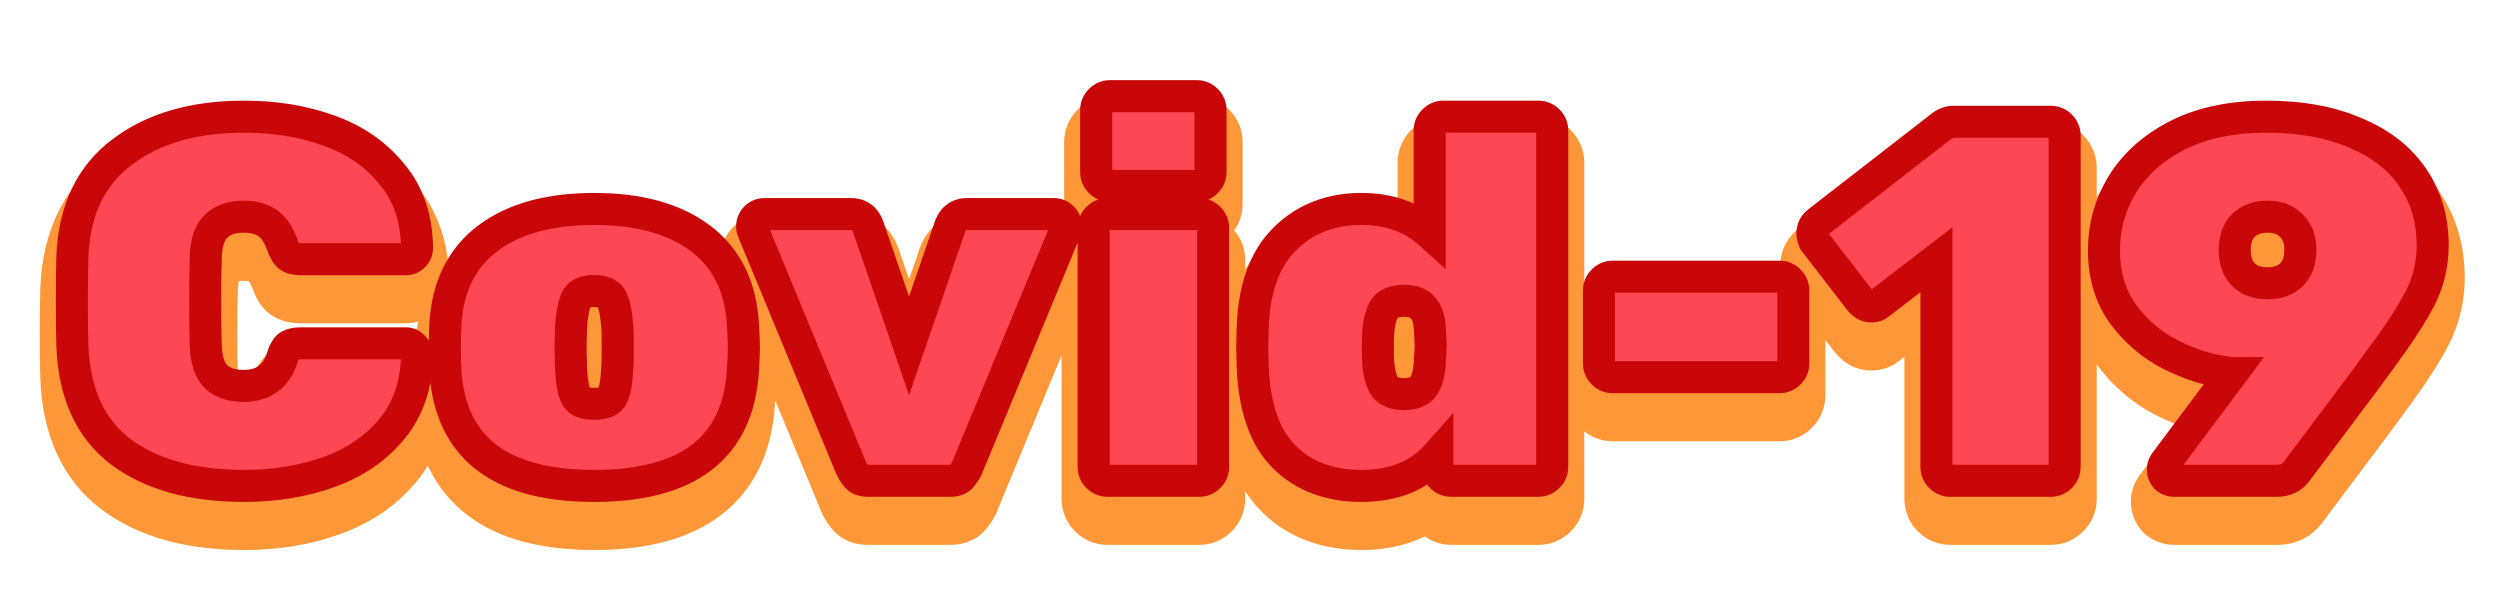 <svg width="234" height="57" viewBox="0 0 234 57" fill="none" xmlns="http://www.w3.org/2000/svg">
<g filter="url(#filter0_d)">
<path d="M22.856 45.48C18.024 45.48 14.184 44.424 11.336 42.312C8.488 40.168 6.968 36.888 6.776 32.472C6.744 31.608 6.728 30.2 6.728 28.248C6.728 26.264 6.744 24.824 6.776 23.928C6.968 19.64 8.52 16.408 11.432 14.232C14.344 12.024 18.152 10.92 22.856 10.92C25.736 10.92 28.376 11.352 30.776 12.216C33.208 13.08 35.176 14.44 36.68 16.296C38.216 18.12 39 20.424 39.032 23.208C39.032 23.496 38.92 23.752 38.696 23.976C38.504 24.168 38.264 24.264 37.976 24.264H28.184C27.672 24.264 27.288 24.168 27.032 23.976C26.808 23.784 26.6 23.416 26.408 22.872C26.056 21.912 25.592 21.24 25.016 20.856C24.44 20.472 23.704 20.28 22.808 20.28C21.688 20.28 20.824 20.584 20.216 21.192C19.608 21.768 19.288 22.76 19.256 24.168C19.224 25.032 19.208 26.36 19.208 28.152C19.208 29.944 19.224 31.304 19.256 32.232C19.288 33.64 19.608 34.648 20.216 35.256C20.824 35.832 21.688 36.12 22.808 36.12C24.632 36.12 25.832 35.256 26.408 33.528C26.568 32.984 26.76 32.616 26.984 32.424C27.24 32.232 27.64 32.136 28.184 32.136H37.976C38.264 32.136 38.504 32.248 38.696 32.472C38.92 32.664 39.032 32.904 39.032 33.192C39 35.976 38.216 38.296 36.68 40.152C35.176 41.976 33.208 43.32 30.776 44.184C28.376 45.048 25.736 45.48 22.856 45.48ZM55.611 45.48C46.811 45.48 42.171 41.912 41.691 34.776C41.659 34.296 41.643 33.544 41.643 32.52C41.643 31.496 41.659 30.744 41.691 30.264C41.915 26.776 43.243 24.12 45.675 22.296C48.107 20.472 51.419 19.56 55.611 19.56C59.803 19.56 63.115 20.472 65.547 22.296C67.979 24.12 69.307 26.776 69.531 30.264C69.595 31.224 69.627 31.976 69.627 32.52C69.627 33.064 69.595 33.816 69.531 34.776C69.051 41.912 64.411 45.48 55.611 45.48ZM55.611 37.8C56.475 37.8 57.035 37.576 57.291 37.128C57.547 36.648 57.707 35.784 57.771 34.536C57.803 34.216 57.819 33.544 57.819 32.52C57.819 31.496 57.803 30.824 57.771 30.504C57.675 29.288 57.499 28.44 57.243 27.96C56.987 27.48 56.443 27.24 55.611 27.24C54.779 27.24 54.235 27.48 53.979 27.96C53.723 28.44 53.547 29.288 53.451 30.504L53.403 32.52L53.451 34.536C53.515 35.784 53.675 36.648 53.931 37.128C54.187 37.576 54.747 37.8 55.611 37.8ZM81.249 45C80.833 45 80.513 44.904 80.289 44.712C80.065 44.488 79.857 44.184 79.665 43.8L70.449 21.528C70.417 21.432 70.401 21.32 70.401 21.192C70.401 20.872 70.513 20.6 70.737 20.376C70.961 20.152 71.233 20.04 71.553 20.04H79.665C80.433 20.04 80.961 20.424 81.249 21.192L85.089 32.376L88.929 21.192C89.217 20.424 89.745 20.04 90.513 20.04H98.625C98.945 20.04 99.217 20.152 99.441 20.376C99.665 20.6 99.777 20.872 99.777 21.192C99.777 21.32 99.761 21.432 99.729 21.528L90.513 43.8C90.321 44.184 90.113 44.488 89.889 44.712C89.665 44.904 89.345 45 88.929 45H81.249ZM103.899 17.4C103.547 17.4 103.243 17.272 102.987 17.016C102.731 16.76 102.603 16.456 102.603 16.104V10.296C102.603 9.944 102.731 9.64 102.987 9.384C103.243 9.128 103.547 9 103.899 9H112.011C112.363 9 112.667 9.128 112.923 9.384C113.179 9.64 113.307 9.944 113.307 10.296V16.104C113.307 16.456 113.179 16.76 112.923 17.016C112.667 17.272 112.363 17.4 112.011 17.4H103.899ZM103.659 45C103.307 45 103.003 44.872 102.747 44.616C102.491 44.36 102.363 44.056 102.363 43.704V21.336C102.363 20.984 102.491 20.68 102.747 20.424C103.003 20.168 103.307 20.04 103.659 20.04H112.251C112.603 20.04 112.907 20.168 113.163 20.424C113.419 20.68 113.547 20.984 113.547 21.336V43.704C113.547 44.056 113.419 44.36 113.163 44.616C112.907 44.872 112.603 45 112.251 45H103.659ZM127.431 45.48C124.455 45.48 122.055 44.584 120.231 42.792C118.407 41 117.415 38.2 117.255 34.392L117.207 32.472L117.255 30.6C117.383 26.984 118.375 24.248 120.231 22.392C122.119 20.504 124.519 19.56 127.431 19.56C130.023 19.56 132.151 20.312 133.815 21.816V12.216C133.815 11.864 133.943 11.56 134.199 11.304C134.455 11.048 134.759 10.92 135.111 10.92H143.991C144.343 10.92 144.647 11.048 144.903 11.304C145.159 11.56 145.287 11.864 145.287 12.216V43.704C145.287 44.056 145.159 44.36 144.903 44.616C144.647 44.872 144.343 45 143.991 45H135.831C135.479 45 135.175 44.872 134.919 44.616C134.663 44.36 134.535 44.056 134.535 43.704V42.6C132.839 44.52 130.471 45.48 127.431 45.48ZM131.415 36.888C132.247 36.888 132.839 36.664 133.191 36.216C133.543 35.736 133.751 35.032 133.815 34.104C133.879 33.144 133.911 32.552 133.911 32.328C133.911 32.104 133.879 31.512 133.815 30.552C133.751 29.752 133.527 29.16 133.143 28.776C132.791 28.36 132.215 28.152 131.415 28.152C130.583 28.152 129.991 28.376 129.639 28.824C129.319 29.272 129.111 29.976 129.015 30.936C128.983 31.256 128.967 31.784 128.967 32.52C128.967 33.256 128.983 33.784 129.015 34.104C129.111 35.064 129.319 35.768 129.639 36.216C129.991 36.664 130.583 36.888 131.415 36.888ZM150.957 35.304C150.605 35.304 150.301 35.176 150.045 34.92C149.789 34.664 149.661 34.36 149.661 34.008V27.192C149.661 26.84 149.789 26.536 150.045 26.28C150.301 26.024 150.605 25.896 150.957 25.896H166.557C166.909 25.896 167.213 26.024 167.469 26.28C167.725 26.536 167.853 26.84 167.853 27.192V34.008C167.853 34.36 167.725 34.664 167.469 34.92C167.213 35.176 166.909 35.304 166.557 35.304H150.957ZM182.547 45C182.195 45 181.891 44.872 181.635 44.616C181.379 44.36 181.251 44.056 181.251 43.704V24.312L175.875 28.44C175.683 28.6 175.443 28.68 175.155 28.68C174.739 28.68 174.371 28.472 174.051 28.056L169.827 22.584C169.699 22.264 169.635 22.024 169.635 21.864C169.635 21.64 169.683 21.432 169.779 21.24C169.907 21.016 170.067 20.84 170.259 20.712L181.827 11.736C182.147 11.512 182.499 11.4 182.883 11.4H191.955C192.307 11.4 192.611 11.528 192.867 11.784C193.123 12.04 193.251 12.344 193.251 12.696V43.704C193.251 44.056 193.123 44.36 192.867 44.616C192.611 44.872 192.307 45 191.955 45H182.547ZM203.506 45C203.218 45 202.962 44.904 202.738 44.712C202.546 44.488 202.45 44.232 202.45 43.944C202.45 43.72 202.514 43.512 202.642 43.32L208.93 34.92C208.77 34.92 208.642 34.904 208.546 34.872C206.818 34.68 205.058 34.136 203.266 33.24C201.474 32.344 199.97 31.08 198.754 29.448C197.538 27.784 196.93 25.784 196.93 23.448C196.93 21.208 197.506 19.144 198.658 17.256C199.842 15.336 201.57 13.8 203.842 12.648C206.146 11.496 208.898 10.92 212.098 10.92C215.362 10.92 218.162 11.432 220.498 12.456C222.866 13.448 224.658 14.856 225.874 16.68C227.09 18.472 227.698 20.568 227.698 22.968C227.698 24.76 227.298 26.424 226.498 27.96C225.698 29.496 224.466 31.384 222.802 33.624L221.362 35.592L215.026 44.04C214.578 44.68 213.954 45 213.154 45H203.506ZM212.242 26.52C213.202 26.52 213.954 26.248 214.498 25.704C215.042 25.16 215.314 24.392 215.314 23.4C215.314 22.408 215.026 21.64 214.45 21.096C213.906 20.552 213.17 20.28 212.242 20.28C211.314 20.28 210.562 20.552 209.986 21.096C209.442 21.64 209.17 22.408 209.17 23.4C209.17 24.392 209.442 25.16 209.986 25.704C210.53 26.248 211.282 26.52 212.242 26.52Z" fill="#FE9738"/>
<path d="M11.336 42.312L9.532 44.709L9.54 44.715L9.549 44.722L11.336 42.312ZM6.776 32.472L3.778 32.583L3.778 32.593L3.779 32.602L6.776 32.472ZM6.776 23.928L3.779 23.794L3.778 23.807L3.778 23.821L6.776 23.928ZM11.432 14.232L13.228 16.635L13.236 16.629L13.245 16.622L11.432 14.232ZM30.776 12.216L29.76 15.039L29.772 15.043L30.776 12.216ZM36.68 16.296L34.349 18.185L34.367 18.207L34.385 18.228L36.68 16.296ZM39.032 23.208H42.032V23.191L42.032 23.174L39.032 23.208ZM38.696 23.976L36.575 21.855L36.575 21.855L38.696 23.976ZM27.032 23.976L25.08 26.254L25.154 26.317L25.232 26.376L27.032 23.976ZM26.408 22.872L29.237 21.873L29.231 21.856L29.225 21.839L26.408 22.872ZM25.016 20.856L23.352 23.352L23.352 23.352L25.016 20.856ZM20.216 21.192L22.279 23.37L22.309 23.342L22.337 23.313L20.216 21.192ZM19.256 24.168L22.254 24.279L22.255 24.258L22.255 24.236L19.256 24.168ZM19.256 32.232L22.255 32.164L22.255 32.146L22.254 32.129L19.256 32.232ZM20.216 35.256L18.095 37.377L18.123 37.406L18.153 37.434L20.216 35.256ZM26.408 33.528L29.254 34.477L29.271 34.426L29.286 34.374L26.408 33.528ZM26.984 32.424L25.184 30.024L25.106 30.083L25.032 30.146L26.984 32.424ZM38.696 32.472L36.418 34.424L36.568 34.6L36.744 34.75L38.696 32.472ZM39.032 33.192L42.032 33.227L42.032 33.209V33.192H39.032ZM36.68 40.152L34.369 38.239L34.365 38.243L36.68 40.152ZM30.776 44.184L29.772 41.357L29.76 41.361L30.776 44.184ZM22.856 42.48C18.438 42.48 15.296 41.514 13.123 39.902L9.549 44.722C13.072 47.334 17.61 48.48 22.856 48.48V42.48ZM13.14 39.915C11.178 38.438 9.936 36.097 9.773 32.342L3.779 32.602C4 37.679 5.798 41.898 9.532 44.709L13.14 39.915ZM9.774 32.361C9.744 31.557 9.728 30.197 9.728 28.248H3.728C3.728 30.203 3.744 31.659 3.778 32.583L9.774 32.361ZM9.728 28.248C9.728 26.268 9.744 24.873 9.774 24.035L3.778 23.821C3.744 24.774 3.728 26.26 3.728 28.248H9.728ZM9.773 24.062C9.933 20.492 11.169 18.174 13.228 16.635L9.636 11.829C5.871 14.643 4.003 18.788 3.779 23.794L9.773 24.062ZM13.245 16.622C15.502 14.911 18.617 13.92 22.856 13.92V7.92C17.687 7.92 13.186 9.137 9.619 11.841L13.245 16.622ZM22.856 13.92C25.434 13.92 27.725 14.306 29.76 15.039L31.792 9.393C29.027 8.398 26.038 7.92 22.856 7.92V13.92ZM29.772 15.043C31.727 15.738 33.221 16.792 34.349 18.185L39.011 14.407C37.132 12.088 34.689 10.422 31.78 9.389L29.772 15.043ZM34.385 18.228C35.401 19.434 36.007 21.032 36.032 23.242L42.032 23.174C41.993 19.817 41.032 16.806 38.975 14.364L34.385 18.228ZM36.032 23.208C36.032 22.951 36.084 22.677 36.2 22.413C36.312 22.156 36.457 21.972 36.575 21.855L40.817 26.097C41.542 25.372 42.032 24.375 42.032 23.208H36.032ZM36.575 21.855C36.751 21.678 36.982 21.517 37.258 21.407C37.531 21.297 37.782 21.264 37.976 21.264V27.264C39.006 27.264 40.026 26.889 40.817 26.097L36.575 21.855ZM37.976 21.264H28.184V27.264H37.976V21.264ZM28.184 21.264C28.106 21.264 28.136 21.256 28.24 21.282C28.346 21.308 28.574 21.383 28.832 21.576L25.232 26.376C26.236 27.129 27.384 27.264 28.184 27.264V21.264ZM28.984 21.698C29.111 21.807 29.195 21.905 29.242 21.967C29.29 22.029 29.315 22.071 29.32 22.08C29.327 22.092 29.294 22.035 29.237 21.873L23.579 23.87C23.808 24.52 24.229 25.525 25.08 26.254L28.984 21.698ZM29.225 21.839C28.753 20.553 27.985 19.229 26.68 18.36L23.352 23.352C23.273 23.299 23.273 23.274 23.327 23.353C23.385 23.436 23.482 23.606 23.591 23.905L29.225 21.839ZM26.68 18.36C25.485 17.563 24.124 17.28 22.808 17.28V23.28C23.284 23.28 23.395 23.381 23.352 23.352L26.68 18.36ZM22.808 17.28C21.143 17.28 19.421 17.745 18.095 19.071L22.337 23.313C22.303 23.347 22.279 23.351 22.316 23.338C22.366 23.32 22.514 23.28 22.808 23.28V17.28ZM18.153 19.014C16.674 20.415 16.295 22.406 16.257 24.1L22.255 24.236C22.267 23.727 22.329 23.432 22.375 23.289C22.418 23.156 22.419 23.237 22.279 23.37L18.153 19.014ZM16.258 24.057C16.224 24.979 16.208 26.353 16.208 28.152H22.208C22.208 26.367 22.224 25.085 22.254 24.279L16.258 24.057ZM16.208 28.152C16.208 29.953 16.224 31.355 16.258 32.335L22.254 32.129C22.224 31.253 22.208 29.935 22.208 28.152H16.208ZM16.257 32.3C16.296 34.014 16.682 35.965 18.095 37.377L22.337 33.135C22.442 33.24 22.427 33.286 22.379 33.136C22.329 32.977 22.267 32.671 22.255 32.164L16.257 32.3ZM18.153 37.434C19.485 38.696 21.185 39.12 22.808 39.12V33.12C22.499 33.12 22.334 33.08 22.269 33.058C22.216 33.04 22.238 33.039 22.279 33.078L18.153 37.434ZM22.808 39.12C24.2 39.12 25.609 38.785 26.829 37.907C28.049 37.028 28.814 35.798 29.254 34.477L23.562 32.579C23.493 32.787 23.425 32.906 23.384 32.966C23.346 33.022 23.324 33.036 23.323 33.037C23.322 33.038 23.301 33.055 23.235 33.073C23.164 33.094 23.029 33.12 22.808 33.12V39.12ZM29.286 34.374C29.329 34.227 29.352 34.193 29.332 34.232C29.32 34.254 29.288 34.312 29.23 34.39C29.172 34.468 29.078 34.581 28.936 34.702L25.032 30.146C24.119 30.929 23.727 32.012 23.53 32.681L29.286 34.374ZM28.784 34.824C28.505 35.033 28.265 35.104 28.176 35.125C28.087 35.147 28.077 35.136 28.184 35.136V29.136C27.401 29.136 26.212 29.253 25.184 30.024L28.784 34.824ZM28.184 35.136H37.976V29.136H28.184V35.136ZM37.976 35.136C37.721 35.136 37.414 35.084 37.103 34.938C36.794 34.794 36.568 34.599 36.418 34.424L40.974 30.52C40.228 29.649 39.164 29.136 37.976 29.136V35.136ZM36.744 34.75C36.569 34.6 36.374 34.374 36.23 34.065C36.084 33.754 36.032 33.447 36.032 33.192H42.032C42.032 32.004 41.519 30.94 40.648 30.194L36.744 34.75ZM36.032 33.157C36.007 35.367 35.401 36.993 34.369 38.239L38.991 42.065C41.031 39.599 41.993 36.585 42.032 33.227L36.032 33.157ZM34.365 38.243C33.238 39.61 31.74 40.658 29.772 41.357L31.78 47.011C34.676 45.982 37.114 44.342 38.995 42.06L34.365 38.243ZM29.76 41.361C27.725 42.094 25.434 42.48 22.856 42.48V48.48C26.038 48.48 29.027 48.002 31.792 47.007L29.76 41.361ZM41.691 34.776L38.698 34.976L38.698 34.977L41.691 34.776ZM41.691 30.264L44.684 30.464L44.685 30.456L41.691 30.264ZM65.547 22.296L63.747 24.696L63.747 24.696L65.547 22.296ZM69.531 30.264L66.537 30.456L66.538 30.464L69.531 30.264ZM69.531 34.776L72.524 34.977L72.525 34.976L69.531 34.776ZM57.291 37.128L59.896 38.616L59.918 38.578L59.938 38.54L57.291 37.128ZM57.771 34.536L54.786 34.237L54.779 34.31L54.775 34.382L57.771 34.536ZM57.771 30.504L54.78 30.74L54.783 30.771L54.786 30.802L57.771 30.504ZM57.243 27.96L59.89 26.548L59.89 26.548L57.243 27.96ZM53.979 27.96L51.332 26.548L51.332 26.548L53.979 27.96ZM53.451 30.504L50.46 30.268L50.454 30.35L50.452 30.433L53.451 30.504ZM53.403 32.52L50.404 32.449L50.402 32.52L50.404 32.591L53.403 32.52ZM53.451 34.536L50.452 34.607L50.453 34.648L50.455 34.69L53.451 34.536ZM53.931 37.128L51.284 38.54L51.305 38.578L51.326 38.616L53.931 37.128ZM55.611 42.48C51.555 42.48 48.95 41.649 47.36 40.426C45.871 39.281 44.88 37.491 44.684 34.575L38.698 34.977C38.982 39.197 40.551 42.759 43.702 45.182C46.752 47.527 50.867 48.48 55.611 48.48V42.48ZM44.684 34.576C44.66 34.202 44.643 33.534 44.643 32.52H38.643C38.643 33.554 38.659 34.39 38.698 34.976L44.684 34.576ZM44.643 32.52C44.643 31.506 44.66 30.838 44.684 30.464L38.698 30.064C38.659 30.65 38.643 31.486 38.643 32.52H44.643ZM44.685 30.456C44.862 27.698 45.854 25.912 47.475 24.696L43.875 19.896C40.633 22.328 38.968 25.855 38.697 30.072L44.685 30.456ZM47.475 24.696C49.223 23.385 51.827 22.56 55.611 22.56V16.56C51.011 16.56 46.991 17.559 43.875 19.896L47.475 24.696ZM55.611 22.56C59.395 22.56 61.999 23.385 63.747 24.696L67.347 19.896C64.231 17.559 60.211 16.56 55.611 16.56V22.56ZM63.747 24.696C65.369 25.912 66.36 27.698 66.537 30.456L72.525 30.072C72.254 25.855 70.59 22.328 67.347 19.896L63.747 24.696ZM66.538 30.464C66.6 31.399 66.627 32.074 66.627 32.52H72.627C72.627 31.878 72.59 31.049 72.525 30.064L66.538 30.464ZM66.627 32.52C66.627 32.966 66.6 33.641 66.538 34.576L72.525 34.976C72.59 33.991 72.627 33.162 72.627 32.52H66.627ZM66.538 34.575C66.342 37.491 65.351 39.281 63.862 40.426C62.272 41.649 59.667 42.48 55.611 42.48V48.48C60.355 48.48 64.47 47.527 67.52 45.182C70.671 42.759 72.24 39.197 72.524 34.977L66.538 34.575ZM55.611 40.8C56.798 40.8 58.815 40.508 59.896 38.616L54.686 35.64C54.949 35.179 55.327 34.942 55.565 34.847C55.757 34.77 55.813 34.8 55.611 34.8V40.8ZM59.938 38.54C60.537 37.417 60.703 35.95 60.767 34.69L54.775 34.382C54.747 34.925 54.702 35.313 54.653 35.574C54.599 35.865 54.566 35.862 54.644 35.716L59.938 38.54ZM60.756 34.834C60.806 34.339 60.819 33.512 60.819 32.52H54.819C54.819 33.576 54.8 34.093 54.786 34.237L60.756 34.834ZM60.819 32.52C60.819 31.528 60.806 30.701 60.756 30.206L54.786 30.802C54.8 30.947 54.819 31.464 54.819 32.52H60.819ZM60.762 30.268C60.664 29.027 60.464 27.625 59.89 26.548L54.596 29.372C54.534 29.256 54.57 29.277 54.63 29.566C54.684 29.828 54.739 30.211 54.78 30.74L60.762 30.268ZM59.89 26.548C58.868 24.631 56.909 24.24 55.611 24.24V30.24C55.765 30.24 55.662 30.266 55.432 30.165C55.151 30.041 54.814 29.78 54.596 29.372L59.89 26.548ZM55.611 24.24C54.313 24.24 52.355 24.631 51.332 26.548L56.626 29.372C56.408 29.78 56.072 30.041 55.79 30.165C55.56 30.266 55.457 30.24 55.611 30.24V24.24ZM51.332 26.548C50.758 27.625 50.558 29.027 50.46 30.268L56.442 30.74C56.484 30.211 56.538 29.828 56.593 29.566C56.652 29.277 56.688 29.256 56.626 29.372L51.332 26.548ZM50.452 30.433L50.404 32.449L56.402 32.591L56.45 30.575L50.452 30.433ZM50.404 32.591L50.452 34.607L56.45 34.465L56.402 32.449L50.404 32.591ZM50.455 34.69C50.52 35.95 50.685 37.417 51.284 38.54L56.578 35.716C56.656 35.862 56.623 35.865 56.569 35.574C56.521 35.313 56.475 34.925 56.447 34.382L50.455 34.69ZM51.326 38.616C52.407 40.508 54.424 40.8 55.611 40.8V34.8C55.409 34.8 55.465 34.77 55.657 34.847C55.895 34.942 56.273 35.179 56.536 35.64L51.326 38.616ZM80.289 44.712L78.167 46.833L78.249 46.915L78.336 46.99L80.289 44.712ZM79.665 43.8L76.893 44.947L76.934 45.046L76.981 45.142L79.665 43.8ZM70.449 21.528L67.603 22.477L67.636 22.577L67.677 22.675L70.449 21.528ZM70.737 20.376L72.858 22.497L72.858 22.497L70.737 20.376ZM81.249 21.192L84.086 20.218L84.073 20.178L84.058 20.139L81.249 21.192ZM85.089 32.376L82.251 33.35L85.089 41.614L87.926 33.35L85.089 32.376ZM88.929 21.192L86.12 20.139L86.105 20.178L86.091 20.218L88.929 21.192ZM99.441 20.376L97.319 22.497L97.319 22.497L99.441 20.376ZM99.729 21.528L102.501 22.675L102.541 22.577L102.575 22.477L99.729 21.528ZM90.513 43.8L93.196 45.142L93.244 45.046L93.285 44.947L90.513 43.8ZM89.889 44.712L91.841 46.99L91.929 46.915L92.01 46.833L89.889 44.712ZM81.249 42C81.258 42 81.735 42.001 82.241 42.434L78.336 46.99C79.29 47.807 80.407 48 81.249 48V42ZM82.41 42.591C82.448 42.629 82.456 42.645 82.441 42.622C82.425 42.599 82.393 42.548 82.348 42.458L76.981 45.142C77.27 45.719 77.651 46.316 78.167 46.833L82.41 42.591ZM82.437 42.653L73.221 20.381L67.677 22.675L76.893 44.947L82.437 42.653ZM73.295 20.579C73.388 20.858 73.401 21.079 73.401 21.192H67.401C67.401 21.561 67.446 22.006 67.603 22.477L73.295 20.579ZM73.401 21.192C73.401 21.389 73.365 21.633 73.259 21.89C73.153 22.148 73.004 22.351 72.858 22.497L68.615 18.255C67.822 19.048 67.401 20.085 67.401 21.192H73.401ZM72.858 22.497C72.712 22.644 72.509 22.792 72.251 22.898C71.994 23.004 71.75 23.04 71.553 23.04V17.04C70.446 17.04 69.408 17.462 68.615 18.255L72.858 22.497ZM71.553 23.04H79.665V17.04H71.553V23.04ZM79.665 23.04C79.53 23.04 79.207 22.998 78.872 22.754C78.553 22.522 78.449 22.27 78.44 22.245L84.058 20.139C83.76 19.346 83.249 18.518 82.401 17.902C81.538 17.274 80.567 17.04 79.665 17.04V23.04ZM78.411 22.166L82.251 33.35L87.926 31.402L84.086 20.218L78.411 22.166ZM87.926 33.35L91.766 22.166L86.091 20.218L82.251 31.402L87.926 33.35ZM91.738 22.245C91.728 22.27 91.625 22.522 91.305 22.754C90.971 22.998 90.647 23.04 90.513 23.04V17.04C89.61 17.04 88.639 17.274 87.776 17.902C86.929 18.518 86.417 19.346 86.12 20.139L91.738 22.245ZM90.513 23.04H98.625V17.04H90.513V23.04ZM98.625 23.04C98.428 23.04 98.184 23.004 97.927 22.898C97.669 22.792 97.466 22.644 97.319 22.497L101.562 18.255C100.769 17.462 99.731 17.04 98.625 17.04V23.04ZM97.319 22.497C97.173 22.351 97.025 22.148 96.919 21.89C96.813 21.633 96.777 21.389 96.777 21.192H102.777C102.777 20.085 102.355 19.048 101.562 18.255L97.319 22.497ZM96.777 21.192C96.777 21.079 96.79 20.858 96.883 20.579L102.575 22.477C102.732 22.006 102.777 21.561 102.777 21.192H96.777ZM96.957 20.381L87.741 42.653L93.285 44.947L102.501 22.675L96.957 20.381ZM87.829 42.458C87.785 42.548 87.752 42.599 87.737 42.622C87.721 42.645 87.729 42.629 87.767 42.591L92.01 46.833C92.527 46.316 92.907 45.719 93.196 45.142L87.829 42.458ZM87.936 42.434C88.442 42.001 88.919 42 88.929 42V48C89.77 48 90.887 47.807 91.841 46.99L87.936 42.434ZM88.929 42H81.249V48H88.929V42ZM102.987 17.016L100.866 19.137L100.866 19.137L102.987 17.016ZM102.987 9.384L105.108 11.505L105.108 11.505L102.987 9.384ZM112.923 9.384L115.044 7.263L115.044 7.263L112.923 9.384ZM112.923 17.016L115.044 19.137L115.044 19.137L112.923 17.016ZM113.163 20.424L111.042 22.545L111.042 22.545L113.163 20.424ZM113.163 44.616L111.042 42.495L111.042 42.495L113.163 44.616ZM103.899 14.4C104.096 14.4 104.331 14.438 104.571 14.539C104.81 14.64 104.989 14.775 105.108 14.895L100.866 19.137C101.666 19.938 102.726 20.4 103.899 20.4V14.4ZM105.108 14.895C105.228 15.014 105.363 15.193 105.464 15.432C105.565 15.673 105.603 15.907 105.603 16.104H99.603C99.603 17.277 100.065 18.337 100.866 19.137L105.108 14.895ZM105.603 16.104V10.296H99.603V16.104H105.603ZM105.603 10.296C105.603 10.493 105.565 10.727 105.464 10.968C105.363 11.207 105.228 11.386 105.108 11.505L100.866 7.263C100.065 8.063 99.603 9.123 99.603 10.296H105.603ZM105.108 11.505C104.989 11.625 104.81 11.76 104.571 11.861C104.331 11.962 104.096 12 103.899 12V6C102.726 6 101.666 6.462 100.866 7.263L105.108 11.505ZM103.899 12H112.011V6H103.899V12ZM112.011 12C111.814 12 111.58 11.962 111.339 11.861C111.1 11.76 110.921 11.625 110.802 11.505L115.044 7.263C114.244 6.462 113.184 6 112.011 6V12ZM110.802 11.505C110.682 11.386 110.547 11.207 110.446 10.968C110.345 10.727 110.307 10.493 110.307 10.296H116.307C116.307 9.123 115.845 8.063 115.044 7.263L110.802 11.505ZM110.307 10.296V16.104H116.307V10.296H110.307ZM110.307 16.104C110.307 15.907 110.345 15.673 110.446 15.432C110.547 15.193 110.682 15.014 110.802 14.895L115.044 19.137C115.845 18.337 116.307 17.277 116.307 16.104H110.307ZM110.802 14.895C110.921 14.775 111.1 14.64 111.339 14.539C111.58 14.438 111.814 14.4 112.011 14.4V20.4C113.184 20.4 114.244 19.938 115.044 19.137L110.802 14.895ZM112.011 14.4H103.899V20.4H112.011V14.4ZM103.659 42C103.856 42 104.091 42.038 104.331 42.139C104.57 42.24 104.749 42.375 104.868 42.495L100.626 46.737C101.426 47.538 102.486 48 103.659 48V42ZM104.868 42.495C104.988 42.614 105.123 42.793 105.224 43.032C105.325 43.273 105.363 43.507 105.363 43.704H99.363C99.363 44.877 99.825 45.937 100.626 46.737L104.868 42.495ZM105.363 43.704V21.336H99.363V43.704H105.363ZM105.363 21.336C105.363 21.533 105.325 21.767 105.224 22.008C105.123 22.247 104.988 22.426 104.868 22.545L100.626 18.303C99.825 19.103 99.363 20.163 99.363 21.336H105.363ZM104.868 22.545C104.749 22.665 104.57 22.8 104.331 22.901C104.091 23.002 103.856 23.04 103.659 23.04V17.04C102.486 17.04 101.426 17.502 100.626 18.303L104.868 22.545ZM103.659 23.04H112.251V17.04H103.659V23.04ZM112.251 23.04C112.054 23.04 111.82 23.002 111.579 22.901C111.34 22.8 111.161 22.665 111.042 22.545L115.284 18.303C114.484 17.502 113.424 17.04 112.251 17.04V23.04ZM111.042 22.545C110.922 22.426 110.787 22.247 110.686 22.008C110.585 21.767 110.547 21.533 110.547 21.336H116.547C116.547 20.163 116.085 19.103 115.284 18.303L111.042 22.545ZM110.547 21.336V43.704H116.547V21.336H110.547ZM110.547 43.704C110.547 43.507 110.585 43.273 110.686 43.032C110.787 42.793 110.922 42.614 111.042 42.495L115.284 46.737C116.085 45.937 116.547 44.877 116.547 43.704H110.547ZM111.042 42.495C111.161 42.375 111.34 42.24 111.579 42.139C111.82 42.038 112.054 42 112.251 42V48C113.424 48 114.484 47.538 115.284 46.737L111.042 42.495ZM112.251 42H103.659V48H112.251V42ZM120.231 42.792L122.333 40.652L122.333 40.652L120.231 42.792ZM117.255 34.392L114.256 34.467L114.256 34.492L114.257 34.518L117.255 34.392ZM117.207 32.472L114.208 32.395L114.206 32.471L114.208 32.547L117.207 32.472ZM117.255 30.6L114.257 30.494L114.256 30.509L114.256 30.523L117.255 30.6ZM120.231 22.392L122.352 24.513L122.352 24.513L120.231 22.392ZM133.815 21.816L131.803 24.042L136.815 28.571V21.816H133.815ZM134.199 11.304L136.32 13.425L136.32 13.425L134.199 11.304ZM134.919 44.616L132.797 46.737L132.797 46.737L134.919 44.616ZM134.535 42.6H137.535V34.672L132.286 40.614L134.535 42.6ZM133.191 36.216L135.55 38.069L135.58 38.03L135.61 37.99L133.191 36.216ZM133.815 34.104L136.808 34.31L136.808 34.304L133.815 34.104ZM133.815 30.552L136.808 30.352L136.807 30.333L136.805 30.313L133.815 30.552ZM133.143 28.776L130.853 30.714L130.933 30.809L131.021 30.897L133.143 28.776ZM129.639 28.824L127.28 26.971L127.237 27.024L127.198 27.08L129.639 28.824ZM129.015 30.936L126.03 30.637L126.03 30.637L129.015 30.936ZM129.015 34.104L126.03 34.403L126.03 34.403L129.015 34.104ZM129.639 36.216L127.198 37.96L127.237 38.016L127.28 38.069L129.639 36.216ZM127.431 42.48C125.102 42.48 123.504 41.803 122.333 40.652L118.128 44.932C120.605 47.365 123.807 48.48 127.431 48.48V42.48ZM122.333 40.652C121.267 39.604 120.396 37.679 120.252 34.266L114.257 34.518C114.434 38.721 115.547 42.396 118.128 44.932L122.333 40.652ZM120.254 34.317L120.206 32.397L114.208 32.547L114.256 34.467L120.254 34.317ZM120.206 32.549L120.254 30.677L114.256 30.523L114.208 32.395L120.206 32.549ZM120.253 30.706C120.364 27.559 121.208 25.658 122.352 24.513L118.109 20.271C115.542 22.838 114.401 26.409 114.257 30.494L120.253 30.706ZM122.352 24.513C123.624 23.242 125.235 22.56 127.431 22.56V16.56C123.803 16.56 120.614 17.766 118.109 20.271L122.352 24.513ZM127.431 22.56C129.403 22.56 130.776 23.113 131.803 24.042L135.826 19.59C133.526 17.511 130.643 16.56 127.431 16.56V22.56ZM136.815 21.816V12.216H130.815V21.816H136.815ZM136.815 12.216C136.815 12.413 136.777 12.647 136.676 12.888C136.575 13.127 136.44 13.306 136.32 13.425L132.077 9.183C131.277 9.983 130.815 11.043 130.815 12.216H136.815ZM136.32 13.425C136.201 13.545 136.022 13.68 135.783 13.781C135.542 13.882 135.307 13.92 135.111 13.92V7.92C133.938 7.92 132.878 8.382 132.077 9.183L136.32 13.425ZM135.111 13.92H143.991V7.92H135.111V13.92ZM143.991 13.92C143.794 13.92 143.559 13.882 143.319 13.781C143.079 13.68 142.901 13.545 142.781 13.425L147.024 9.183C146.223 8.382 145.163 7.92 143.991 7.92V13.92ZM142.781 13.425C142.662 13.306 142.527 13.127 142.426 12.888C142.324 12.647 142.287 12.413 142.287 12.216H148.287C148.287 11.043 147.825 9.983 147.024 9.183L142.781 13.425ZM142.287 12.216V43.704H148.287V12.216H142.287ZM142.287 43.704C142.287 43.507 142.324 43.273 142.426 43.032C142.527 42.793 142.662 42.614 142.781 42.495L147.024 46.737C147.825 45.937 148.287 44.877 148.287 43.704H142.287ZM142.781 42.495C142.901 42.375 143.079 42.24 143.319 42.139C143.559 42.038 143.794 42 143.991 42V48C145.163 48 146.223 47.538 147.024 46.737L142.781 42.495ZM143.991 42H135.831V48H143.991V42ZM135.831 42C136.027 42 136.262 42.038 136.503 42.139C136.742 42.24 136.921 42.375 137.04 42.495L132.797 46.737C133.598 47.538 134.658 48 135.831 48V42ZM137.04 42.495C137.16 42.614 137.295 42.793 137.396 43.032C137.497 43.273 137.535 43.507 137.535 43.704H131.535C131.535 44.877 131.997 45.937 132.797 46.737L137.04 42.495ZM137.535 43.704V42.6H131.535V43.704H137.535ZM132.286 40.614C131.267 41.768 129.787 42.48 127.431 42.48V48.48C131.155 48.48 134.411 47.272 136.783 44.586L132.286 40.614ZM131.415 39.888C132.727 39.888 134.403 39.529 135.55 38.069L130.832 34.362C131.03 34.11 131.264 33.974 131.421 33.914C131.552 33.864 131.576 33.888 131.415 33.888V39.888ZM135.61 37.99C136.437 36.862 136.725 35.512 136.808 34.31L130.822 33.898C130.801 34.198 130.762 34.383 130.734 34.478C130.706 34.572 130.701 34.538 130.772 34.442L135.61 37.99ZM136.808 34.304C136.869 33.386 136.911 32.676 136.911 32.328H130.911C130.911 32.325 130.911 32.358 130.907 32.447C130.904 32.53 130.899 32.639 130.891 32.778C130.876 33.056 130.853 33.43 130.821 33.904L136.808 34.304ZM136.911 32.328C136.911 31.98 136.869 31.27 136.808 30.352L130.821 30.752C130.853 31.226 130.876 31.6 130.891 31.878C130.899 32.017 130.904 32.126 130.907 32.209C130.911 32.298 130.911 32.331 130.911 32.328H136.911ZM136.805 30.313C136.711 29.132 136.345 27.736 135.264 26.655L131.021 30.897C130.867 30.743 130.807 30.606 130.793 30.57C130.782 30.542 130.809 30.601 130.824 30.791L136.805 30.313ZM135.433 26.838C134.285 25.482 132.674 25.152 131.415 25.152V31.152C131.568 31.152 131.549 31.174 131.428 31.13C131.284 31.078 131.056 30.954 130.853 30.714L135.433 26.838ZM131.415 25.152C130.103 25.152 128.426 25.512 127.28 26.971L131.998 30.677C131.8 30.93 131.565 31.067 131.408 31.126C131.277 31.175 131.254 31.152 131.415 31.152V25.152ZM127.198 27.08C126.422 28.166 126.144 29.497 126.03 30.637L132 31.235C132.035 30.887 132.083 30.664 132.12 30.538C132.159 30.406 132.166 30.447 132.08 30.568L127.198 27.08ZM126.03 30.637C125.981 31.119 125.967 31.778 125.967 32.52H131.967C131.967 31.79 131.984 31.393 132 31.235L126.03 30.637ZM125.967 32.52C125.967 33.262 125.981 33.921 126.03 34.403L132 33.806C131.984 33.647 131.967 33.25 131.967 32.52H125.967ZM126.03 34.403C126.144 35.544 126.422 36.874 127.198 37.96L132.08 34.472C132.166 34.593 132.159 34.634 132.12 34.502C132.083 34.376 132.035 34.153 132 33.806L126.03 34.403ZM127.28 38.069C128.426 39.529 130.103 39.888 131.415 39.888V33.888C131.254 33.888 131.277 33.864 131.408 33.914C131.565 33.974 131.8 34.11 131.998 34.362L127.28 38.069ZM150.045 34.92L147.924 37.041L147.924 37.041L150.045 34.92ZM150.045 26.28L152.166 28.401L152.166 28.401L150.045 26.28ZM167.469 34.92L169.59 37.041L169.59 37.041L167.469 34.92ZM150.957 32.304C151.154 32.304 151.389 32.342 151.629 32.443C151.868 32.544 152.047 32.679 152.166 32.799L147.924 37.041C148.724 37.842 149.784 38.304 150.957 38.304V32.304ZM152.166 32.799C152.286 32.918 152.421 33.097 152.522 33.336C152.623 33.577 152.661 33.811 152.661 34.008H146.661C146.661 35.181 147.123 36.241 147.924 37.041L152.166 32.799ZM152.661 34.008V27.192H146.661V34.008H152.661ZM152.661 27.192C152.661 27.389 152.623 27.623 152.522 27.864C152.421 28.103 152.286 28.282 152.166 28.401L147.924 24.159C147.123 24.959 146.661 26.019 146.661 27.192H152.661ZM152.166 28.401C152.047 28.521 151.868 28.656 151.629 28.757C151.389 28.858 151.154 28.896 150.957 28.896V22.896C149.784 22.896 148.724 23.358 147.924 24.159L152.166 28.401ZM150.957 28.896H166.557V22.896H150.957V28.896ZM166.557 28.896C166.36 28.896 166.126 28.858 165.885 28.757C165.646 28.656 165.467 28.521 165.348 28.401L169.59 24.159C168.79 23.358 167.73 22.896 166.557 22.896V28.896ZM165.348 28.401C165.228 28.282 165.093 28.103 164.992 27.864C164.891 27.623 164.853 27.389 164.853 27.192H170.853C170.853 26.019 170.391 24.959 169.59 24.159L165.348 28.401ZM164.853 27.192V34.008H170.853V27.192H164.853ZM164.853 34.008C164.853 33.811 164.891 33.577 164.992 33.336C165.093 33.097 165.228 32.918 165.348 32.799L169.59 37.041C170.391 36.241 170.853 35.181 170.853 34.008H164.853ZM165.348 32.799C165.467 32.679 165.646 32.544 165.885 32.443C166.126 32.342 166.36 32.304 166.557 32.304V38.304C167.73 38.304 168.79 37.842 169.59 37.041L165.348 32.799ZM166.557 32.304H150.957V38.304H166.557V32.304ZM181.635 44.616L179.514 46.737L179.514 46.737L181.635 44.616ZM181.251 24.312H184.251V18.226L179.424 21.933L181.251 24.312ZM175.875 28.44L174.048 26.061L174.001 26.097L173.955 26.135L175.875 28.44ZM174.051 28.056L176.429 26.227L176.426 26.223L174.051 28.056ZM169.827 22.584L167.042 23.698L167.197 24.086L167.452 24.417L169.827 22.584ZM169.779 21.24L167.174 19.752L167.133 19.824L167.096 19.898L169.779 21.24ZM170.259 20.712L171.923 23.208L172.013 23.148L172.098 23.082L170.259 20.712ZM181.827 11.736L180.107 9.278L180.046 9.321L179.988 9.366L181.827 11.736ZM182.547 42C182.744 42 182.979 42.038 183.219 42.139C183.458 42.24 183.637 42.375 183.756 42.495L179.514 46.737C180.314 47.538 181.374 48 182.547 48V42ZM183.756 42.495C183.876 42.614 184.011 42.793 184.112 43.032C184.213 43.273 184.251 43.507 184.251 43.704H178.251C178.251 44.877 178.713 45.937 179.514 46.737L183.756 42.495ZM184.251 43.704V24.312H178.251V43.704H184.251ZM179.424 21.933L174.048 26.061L177.702 30.819L183.078 26.691L179.424 21.933ZM173.955 26.135C174.15 25.973 174.372 25.851 174.602 25.774C174.827 25.699 175.021 25.68 175.155 25.68V31.68C176.032 31.68 176.984 31.421 177.796 30.745L173.955 26.135ZM175.155 25.68C175.473 25.68 175.785 25.766 176.043 25.912C176.283 26.048 176.401 26.191 176.429 26.227L171.673 29.885C172.398 30.827 173.569 31.68 175.155 31.68V25.68ZM176.426 26.223L172.202 20.751L167.452 24.417L171.676 29.889L176.426 26.223ZM172.613 21.47C172.577 21.382 172.574 21.36 172.582 21.391C172.586 21.408 172.598 21.455 172.609 21.525C172.62 21.593 172.635 21.71 172.635 21.864H166.635C166.635 22.64 166.898 23.338 167.042 23.698L172.613 21.47ZM172.635 21.864C172.635 22.085 172.584 22.339 172.462 22.582L167.096 19.898C166.782 20.525 166.635 21.195 166.635 21.864H172.635ZM172.384 22.728C172.308 22.86 172.162 23.049 171.923 23.208L168.595 18.216C167.972 18.631 167.506 19.172 167.174 19.752L172.384 22.728ZM172.098 23.082L183.666 14.106L179.988 9.366L168.42 18.342L172.098 23.082ZM183.548 14.194C183.473 14.246 183.37 14.302 183.241 14.343C183.111 14.384 182.987 14.4 182.883 14.4V8.4C181.872 8.4 180.922 8.708 180.107 9.278L183.548 14.194ZM182.883 14.4H191.955V8.4H182.883V14.4ZM191.955 14.4C191.758 14.4 191.524 14.362 191.283 14.261C191.044 14.16 190.865 14.025 190.746 13.905L194.988 9.663C194.188 8.862 193.128 8.4 191.955 8.4V14.4ZM190.746 13.905C190.626 13.786 190.491 13.607 190.39 13.368C190.289 13.127 190.251 12.893 190.251 12.696H196.251C196.251 11.523 195.789 10.463 194.988 9.663L190.746 13.905ZM190.251 12.696V43.704H196.251V12.696H190.251ZM190.251 43.704C190.251 43.507 190.289 43.273 190.39 43.032C190.491 42.793 190.626 42.614 190.746 42.495L194.988 46.737C195.789 45.937 196.251 44.877 196.251 43.704H190.251ZM190.746 42.495C190.865 42.375 191.044 42.24 191.283 42.139C191.524 42.038 191.758 42 191.955 42V48C193.128 48 194.188 47.538 194.988 46.737L190.746 42.495ZM191.955 42H182.547V48H191.955V42ZM202.738 44.712L200.46 46.664L200.61 46.84L200.786 46.99L202.738 44.712ZM202.642 43.32L200.24 41.522L200.191 41.588L200.146 41.656L202.642 43.32ZM208.93 34.92L211.332 36.718L214.923 31.92H208.93V34.92ZM208.546 34.872L209.495 32.026L209.193 31.925L208.877 31.89L208.546 34.872ZM203.266 33.24L204.608 30.557L204.608 30.557L203.266 33.24ZM198.754 29.448L196.332 31.218L196.34 31.229L196.348 31.24L198.754 29.448ZM198.658 17.256L196.104 15.681L196.101 15.687L196.097 15.693L198.658 17.256ZM203.842 12.648L202.5 9.965L202.493 9.968L202.485 9.972L203.842 12.648ZM220.498 12.456L219.293 15.204L219.316 15.213L219.339 15.223L220.498 12.456ZM225.874 16.68L223.378 18.344L223.385 18.354L223.391 18.364L225.874 16.68ZM226.498 27.96L223.837 26.574L223.837 26.574L226.498 27.96ZM222.802 33.624L220.394 31.835L220.387 31.844L220.381 31.852L222.802 33.624ZM221.362 35.592L223.762 37.392L223.773 37.378L223.783 37.364L221.362 35.592ZM215.026 44.04L212.626 42.24L212.596 42.279L212.568 42.32L215.026 44.04ZM214.498 25.704L216.619 27.825L216.619 27.825L214.498 25.704ZM214.45 21.096L212.329 23.217L212.359 23.248L212.39 23.277L214.45 21.096ZM209.986 21.096L207.926 18.915L207.895 18.944L207.865 18.975L209.986 21.096ZM209.986 25.704L207.865 27.825L207.865 27.825L209.986 25.704ZM203.506 42C203.702 42 203.925 42.034 204.151 42.119C204.377 42.204 204.557 42.32 204.69 42.434L200.786 46.99C201.539 47.635 202.483 48 203.506 48V42ZM205.016 42.76C205.13 42.893 205.246 43.073 205.331 43.299C205.416 43.525 205.45 43.748 205.45 43.944H199.45C199.45 44.967 199.814 45.911 200.46 46.664L205.016 42.76ZM205.45 43.944C205.45 44.331 205.328 44.699 205.138 44.984L200.146 41.656C199.7 42.325 199.45 43.109 199.45 43.944H205.45ZM205.044 45.118L211.332 36.718L206.528 33.122L200.24 41.522L205.044 45.118ZM208.93 31.92C208.946 31.92 209.001 31.921 209.086 31.931C209.167 31.941 209.312 31.965 209.495 32.026L207.597 37.718C208.124 37.894 208.612 37.92 208.93 37.92V31.92ZM208.877 31.89C207.55 31.743 206.13 31.318 204.608 30.557L201.924 35.923C203.985 36.954 206.086 37.617 208.215 37.854L208.877 31.89ZM204.608 30.557C203.242 29.874 202.1 28.918 201.16 27.656L196.348 31.24C197.84 33.242 199.706 34.814 201.924 35.923L204.608 30.557ZM201.176 27.678C200.385 26.595 199.93 25.236 199.93 23.448H193.93C193.93 26.332 194.691 28.973 196.332 31.218L201.176 27.678ZM199.93 23.448C199.93 21.752 200.358 20.23 201.219 18.819L196.097 15.693C194.654 18.058 193.93 20.664 193.93 23.448H199.93ZM201.211 18.831C202.069 17.439 203.354 16.259 205.199 15.324L202.485 9.972C199.786 11.341 197.614 13.232 196.104 15.681L201.211 18.831ZM205.184 15.331C206.982 14.432 209.253 13.92 212.098 13.92V7.92C208.543 7.92 205.309 8.56 202.5 9.965L205.184 15.331ZM212.098 13.92C215.059 13.92 217.427 14.386 219.293 15.204L221.702 9.708C218.896 8.478 215.665 7.92 212.098 7.92V13.92ZM219.339 15.223C221.258 16.027 222.542 17.091 223.378 18.344L228.37 15.016C226.774 12.621 224.474 10.869 221.657 9.689L219.339 15.223ZM223.391 18.364C224.234 19.606 224.698 21.101 224.698 22.968H230.698C230.698 20.035 229.946 17.338 228.356 14.995L223.391 18.364ZM224.698 22.968C224.698 24.295 224.406 25.481 223.837 26.574L229.159 29.346C230.189 27.367 230.698 25.225 230.698 22.968H224.698ZM223.837 26.574C223.141 27.911 222.013 29.655 220.394 31.835L225.21 35.413C226.919 33.112 228.255 31.081 229.159 29.346L223.837 26.574ZM220.381 31.852L218.941 33.821L223.783 37.364L225.223 35.395L220.381 31.852ZM218.962 33.792L212.626 42.24L217.426 45.84L223.762 37.392L218.962 33.792ZM212.568 42.32C212.592 42.286 212.682 42.178 212.853 42.09C213.021 42.005 213.145 42 213.154 42V48C214.905 48 216.458 47.225 217.484 45.76L212.568 42.32ZM213.154 42H203.506V48H213.154V42ZM212.242 29.52C213.789 29.52 215.381 29.064 216.619 27.825L212.377 23.583C212.398 23.561 212.424 23.54 212.452 23.522C212.48 23.505 212.5 23.497 212.505 23.495C212.515 23.491 212.442 23.52 212.242 23.52V29.52ZM216.619 27.825C217.876 26.569 218.314 24.947 218.314 23.4H212.314C212.314 23.627 212.282 23.717 212.282 23.718C212.282 23.719 212.284 23.714 212.288 23.705C212.292 23.696 212.299 23.684 212.307 23.67C212.326 23.64 212.35 23.61 212.377 23.583L216.619 27.825ZM218.314 23.4C218.314 21.804 217.83 20.162 216.51 18.915L212.39 23.277C212.367 23.255 212.343 23.227 212.322 23.196C212.302 23.165 212.292 23.142 212.289 23.133C212.283 23.118 212.314 23.191 212.314 23.4H218.314ZM216.571 18.975C215.352 17.755 213.79 17.28 212.242 17.28V23.28C212.414 23.28 212.47 23.305 212.45 23.298C212.44 23.294 212.419 23.285 212.393 23.269C212.367 23.252 212.345 23.233 212.329 23.217L216.571 18.975ZM212.242 17.28C210.688 17.28 209.153 17.756 207.926 18.915L212.046 23.277C212.042 23.28 212.034 23.287 212.021 23.295C212.009 23.303 212.001 23.305 212.002 23.305C212.003 23.305 212.071 23.28 212.242 23.28V17.28ZM207.865 18.975C206.608 20.231 206.17 21.853 206.17 23.4H212.17C212.17 23.173 212.201 23.083 212.202 23.081C212.202 23.081 212.2 23.086 212.196 23.095C212.192 23.104 212.185 23.116 212.176 23.13C212.158 23.16 212.134 23.191 212.107 23.217L207.865 18.975ZM206.17 23.4C206.17 24.947 206.608 26.569 207.865 27.825L212.107 23.583C212.134 23.61 212.158 23.64 212.176 23.67C212.185 23.684 212.192 23.696 212.196 23.705C212.2 23.714 212.202 23.719 212.202 23.718C212.201 23.717 212.17 23.627 212.17 23.4H206.17ZM207.865 27.825C209.103 29.064 210.695 29.52 212.242 29.52V23.52C212.042 23.52 211.969 23.491 211.978 23.495C211.984 23.497 212.003 23.505 212.031 23.522C212.06 23.54 212.086 23.561 212.107 23.583L207.865 27.825Z" fill="#FE9738"/>
</g>
<path d="M22.856 45.48C18.024 45.48 14.184 44.424 11.336 42.312C8.488 40.168 6.968 36.888 6.776 32.472C6.744 31.608 6.728 30.2 6.728 28.248C6.728 26.264 6.744 24.824 6.776 23.928C6.968 19.64 8.52 16.408 11.432 14.232C14.344 12.024 18.152 10.92 22.856 10.92C25.736 10.92 28.376 11.352 30.776 12.216C33.208 13.08 35.176 14.44 36.68 16.296C38.216 18.12 39 20.424 39.032 23.208C39.032 23.496 38.92 23.752 38.696 23.976C38.504 24.168 38.264 24.264 37.976 24.264H28.184C27.672 24.264 27.288 24.168 27.032 23.976C26.808 23.784 26.6 23.416 26.408 22.872C26.056 21.912 25.592 21.24 25.016 20.856C24.44 20.472 23.704 20.28 22.808 20.28C21.688 20.28 20.824 20.584 20.216 21.192C19.608 21.768 19.288 22.76 19.256 24.168C19.224 25.032 19.208 26.36 19.208 28.152C19.208 29.944 19.224 31.304 19.256 32.232C19.288 33.64 19.608 34.648 20.216 35.256C20.824 35.832 21.688 36.12 22.808 36.12C24.632 36.12 25.832 35.256 26.408 33.528C26.568 32.984 26.76 32.616 26.984 32.424C27.24 32.232 27.64 32.136 28.184 32.136H37.976C38.264 32.136 38.504 32.248 38.696 32.472C38.92 32.664 39.032 32.904 39.032 33.192C39 35.976 38.216 38.296 36.68 40.152C35.176 41.976 33.208 43.32 30.776 44.184C28.376 45.048 25.736 45.48 22.856 45.48ZM55.611 45.48C46.811 45.48 42.171 41.912 41.691 34.776C41.659 34.296 41.643 33.544 41.643 32.52C41.643 31.496 41.659 30.744 41.691 30.264C41.915 26.776 43.243 24.12 45.675 22.296C48.107 20.472 51.419 19.56 55.611 19.56C59.803 19.56 63.115 20.472 65.547 22.296C67.979 24.12 69.307 26.776 69.531 30.264C69.595 31.224 69.627 31.976 69.627 32.52C69.627 33.064 69.595 33.816 69.531 34.776C69.051 41.912 64.411 45.48 55.611 45.48ZM55.611 37.8C56.475 37.8 57.035 37.576 57.291 37.128C57.547 36.648 57.707 35.784 57.771 34.536C57.803 34.216 57.819 33.544 57.819 32.52C57.819 31.496 57.803 30.824 57.771 30.504C57.675 29.288 57.499 28.44 57.243 27.96C56.987 27.48 56.443 27.24 55.611 27.24C54.779 27.24 54.235 27.48 53.979 27.96C53.723 28.44 53.547 29.288 53.451 30.504L53.403 32.52L53.451 34.536C53.515 35.784 53.675 36.648 53.931 37.128C54.187 37.576 54.747 37.8 55.611 37.8ZM81.249 45C80.833 45 80.513 44.904 80.289 44.712C80.065 44.488 79.857 44.184 79.665 43.8L70.449 21.528C70.417 21.432 70.401 21.32 70.401 21.192C70.401 20.872 70.513 20.6 70.737 20.376C70.961 20.152 71.233 20.04 71.553 20.04H79.665C80.433 20.04 80.961 20.424 81.249 21.192L85.089 32.376L88.929 21.192C89.217 20.424 89.745 20.04 90.513 20.04H98.625C98.945 20.04 99.217 20.152 99.441 20.376C99.665 20.6 99.777 20.872 99.777 21.192C99.777 21.32 99.761 21.432 99.729 21.528L90.513 43.8C90.321 44.184 90.113 44.488 89.889 44.712C89.665 44.904 89.345 45 88.929 45H81.249ZM103.899 17.4C103.547 17.4 103.243 17.272 102.987 17.016C102.731 16.76 102.603 16.456 102.603 16.104V10.296C102.603 9.944 102.731 9.64 102.987 9.384C103.243 9.128 103.547 9 103.899 9H112.011C112.363 9 112.667 9.128 112.923 9.384C113.179 9.64 113.307 9.944 113.307 10.296V16.104C113.307 16.456 113.179 16.76 112.923 17.016C112.667 17.272 112.363 17.4 112.011 17.4H103.899ZM103.659 45C103.307 45 103.003 44.872 102.747 44.616C102.491 44.36 102.363 44.056 102.363 43.704V21.336C102.363 20.984 102.491 20.68 102.747 20.424C103.003 20.168 103.307 20.04 103.659 20.04H112.251C112.603 20.04 112.907 20.168 113.163 20.424C113.419 20.68 113.547 20.984 113.547 21.336V43.704C113.547 44.056 113.419 44.36 113.163 44.616C112.907 44.872 112.603 45 112.251 45H103.659ZM127.431 45.48C124.455 45.48 122.055 44.584 120.231 42.792C118.407 41 117.415 38.2 117.255 34.392L117.207 32.472L117.255 30.6C117.383 26.984 118.375 24.248 120.231 22.392C122.119 20.504 124.519 19.56 127.431 19.56C130.023 19.56 132.151 20.312 133.815 21.816V12.216C133.815 11.864 133.943 11.56 134.199 11.304C134.455 11.048 134.759 10.92 135.111 10.92H143.991C144.343 10.92 144.647 11.048 144.903 11.304C145.159 11.56 145.287 11.864 145.287 12.216V43.704C145.287 44.056 145.159 44.36 144.903 44.616C144.647 44.872 144.343 45 143.991 45H135.831C135.479 45 135.175 44.872 134.919 44.616C134.663 44.36 134.535 44.056 134.535 43.704V42.6C132.839 44.52 130.471 45.48 127.431 45.48ZM131.415 36.888C132.247 36.888 132.839 36.664 133.191 36.216C133.543 35.736 133.751 35.032 133.815 34.104C133.879 33.144 133.911 32.552 133.911 32.328C133.911 32.104 133.879 31.512 133.815 30.552C133.751 29.752 133.527 29.16 133.143 28.776C132.791 28.36 132.215 28.152 131.415 28.152C130.583 28.152 129.991 28.376 129.639 28.824C129.319 29.272 129.111 29.976 129.015 30.936C128.983 31.256 128.967 31.784 128.967 32.52C128.967 33.256 128.983 33.784 129.015 34.104C129.111 35.064 129.319 35.768 129.639 36.216C129.991 36.664 130.583 36.888 131.415 36.888ZM150.957 35.304C150.605 35.304 150.301 35.176 150.045 34.92C149.789 34.664 149.661 34.36 149.661 34.008V27.192C149.661 26.84 149.789 26.536 150.045 26.28C150.301 26.024 150.605 25.896 150.957 25.896H166.557C166.909 25.896 167.213 26.024 167.469 26.28C167.725 26.536 167.853 26.84 167.853 27.192V34.008C167.853 34.36 167.725 34.664 167.469 34.92C167.213 35.176 166.909 35.304 166.557 35.304H150.957ZM182.547 45C182.195 45 181.891 44.872 181.635 44.616C181.379 44.36 181.251 44.056 181.251 43.704V24.312L175.875 28.44C175.683 28.6 175.443 28.68 175.155 28.68C174.739 28.68 174.371 28.472 174.051 28.056L169.827 22.584C169.699 22.264 169.635 22.024 169.635 21.864C169.635 21.64 169.683 21.432 169.779 21.24C169.907 21.016 170.067 20.84 170.259 20.712L181.827 11.736C182.147 11.512 182.499 11.4 182.883 11.4H191.955C192.307 11.4 192.611 11.528 192.867 11.784C193.123 12.04 193.251 12.344 193.251 12.696V43.704C193.251 44.056 193.123 44.36 192.867 44.616C192.611 44.872 192.307 45 191.955 45H182.547ZM203.506 45C203.218 45 202.962 44.904 202.738 44.712C202.546 44.488 202.45 44.232 202.45 43.944C202.45 43.72 202.514 43.512 202.642 43.32L208.93 34.92C208.77 34.92 208.642 34.904 208.546 34.872C206.818 34.68 205.058 34.136 203.266 33.24C201.474 32.344 199.97 31.08 198.754 29.448C197.538 27.784 196.93 25.784 196.93 23.448C196.93 21.208 197.506 19.144 198.658 17.256C199.842 15.336 201.57 13.8 203.842 12.648C206.146 11.496 208.898 10.92 212.098 10.92C215.362 10.92 218.162 11.432 220.498 12.456C222.866 13.448 224.658 14.856 225.874 16.68C227.09 18.472 227.698 20.568 227.698 22.968C227.698 24.76 227.298 26.424 226.498 27.96C225.698 29.496 224.466 31.384 222.802 33.624L221.362 35.592L215.026 44.04C214.578 44.68 213.954 45 213.154 45H203.506ZM212.242 26.52C213.202 26.52 213.954 26.248 214.498 25.704C215.042 25.16 215.314 24.392 215.314 23.4C215.314 22.408 215.026 21.64 214.45 21.096C213.906 20.552 213.17 20.28 212.242 20.28C211.314 20.28 210.562 20.552 209.986 21.096C209.442 21.64 209.17 22.408 209.17 23.4C209.17 24.392 209.442 25.16 209.986 25.704C210.53 26.248 211.282 26.52 212.242 26.52Z" fill="#FD4755"/>
<path d="M11.336 42.312L10.434 43.51L10.443 43.517L11.336 42.312ZM6.776 32.472L5.277 32.528L5.277 32.537L6.776 32.472ZM6.776 23.928L5.277 23.861L5.277 23.875L6.776 23.928ZM11.432 14.232L12.33 15.434L12.338 15.427L11.432 14.232ZM30.776 12.216L30.268 13.627L30.274 13.63L30.776 12.216ZM36.68 16.296L35.515 17.24L35.523 17.251L35.533 17.262L36.68 16.296ZM39.032 23.208H40.532V23.199L40.532 23.191L39.032 23.208ZM38.696 23.976L37.635 22.915L37.635 22.915L38.696 23.976ZM27.032 23.976L26.056 25.115L26.093 25.147L26.132 25.176L27.032 23.976ZM26.408 22.872L27.823 22.373L27.82 22.364L27.816 22.356L26.408 22.872ZM25.016 20.856L24.184 22.104L24.184 22.104L25.016 20.856ZM20.216 21.192L21.248 22.281L21.262 22.267L21.277 22.253L20.216 21.192ZM19.256 24.168L20.755 24.224L20.755 24.213L20.756 24.202L19.256 24.168ZM19.256 32.232L20.756 32.198L20.755 32.189L20.755 32.18L19.256 32.232ZM20.216 35.256L19.155 36.317L19.17 36.331L19.184 36.345L20.216 35.256ZM26.408 33.528L27.831 34.002L27.84 33.977L27.847 33.951L26.408 33.528ZM26.984 32.424L26.084 31.224L26.045 31.253L26.008 31.285L26.984 32.424ZM38.696 32.472L37.557 33.448L37.632 33.536L37.72 33.611L38.696 32.472ZM39.032 33.192L40.532 33.209L40.532 33.201V33.192H39.032ZM36.68 40.152L35.524 39.196L35.523 39.198L36.68 40.152ZM30.776 44.184L30.274 42.77L30.268 42.773L30.776 44.184ZM22.856 43.98C18.231 43.98 14.74 42.969 12.229 41.107L10.443 43.517C13.628 45.879 17.817 46.98 22.856 46.98V43.98ZM12.238 41.114C9.833 39.303 8.452 36.492 8.275 32.407L5.277 32.537C5.484 37.283 7.143 41.033 10.434 43.51L12.238 41.114ZM8.275 32.416C8.244 31.582 8.228 30.198 8.228 28.248H5.228C5.228 30.201 5.244 31.634 5.277 32.528L8.275 32.416ZM8.228 28.248C8.228 26.266 8.244 24.849 8.275 23.982L5.277 23.875C5.244 24.799 5.228 26.262 5.228 28.248H8.228ZM8.274 23.995C8.45 20.066 9.845 17.291 12.33 15.434L10.534 13.03C7.195 15.525 5.486 19.214 5.277 23.861L8.274 23.995ZM12.338 15.427C14.923 13.467 18.385 12.42 22.856 12.42V9.42C17.919 9.42 13.765 10.581 10.526 13.037L12.338 15.427ZM22.856 12.42C25.585 12.42 28.05 12.829 30.268 13.627L31.284 10.805C28.701 9.875 25.887 9.42 22.856 9.42V12.42ZM30.274 13.63C32.468 14.409 34.198 15.616 35.515 17.24L37.845 15.352C36.154 13.264 33.949 11.751 31.278 10.803L30.274 13.63ZM35.533 17.262C36.808 18.777 37.503 20.728 37.532 23.225L40.532 23.191C40.497 20.12 39.624 17.463 37.827 15.33L35.533 17.262ZM37.532 23.208C37.532 23.152 37.544 23.082 37.574 23.015C37.602 22.95 37.633 22.918 37.635 22.915L39.757 25.037C40.231 24.562 40.532 23.936 40.532 23.208H37.532ZM37.635 22.915C37.676 22.875 37.737 22.831 37.815 22.799C37.891 22.769 37.951 22.764 37.976 22.764V25.764C38.635 25.764 39.265 25.528 39.757 25.037L37.635 22.915ZM37.976 22.764H28.184V25.764H37.976V22.764ZM28.184 22.764C28.017 22.764 27.92 22.748 27.876 22.737C27.833 22.726 27.867 22.727 27.932 22.776L26.132 25.176C26.762 25.649 27.528 25.764 28.184 25.764V22.764ZM28.008 22.837C28.072 22.892 28.066 22.91 28.014 22.818C27.965 22.732 27.899 22.59 27.823 22.373L24.994 23.371C25.204 23.968 25.519 24.654 26.056 25.115L28.008 22.837ZM27.816 22.356C27.405 21.233 26.788 20.235 25.848 19.608L24.184 22.104C24.396 22.245 24.707 22.591 25 23.388L27.816 22.356ZM25.848 19.608C24.962 19.018 23.914 18.78 22.808 18.78V21.78C23.494 21.78 23.918 21.926 24.184 22.104L25.848 19.608ZM22.808 18.78C21.416 18.78 20.122 19.164 19.155 20.131L21.277 22.253C21.526 22.004 21.96 21.78 22.808 21.78V18.78ZM19.184 20.103C18.141 21.091 17.792 22.583 17.756 24.134L20.756 24.202C20.784 22.937 21.075 22.445 21.248 22.281L19.184 20.103ZM17.757 24.113C17.724 25.006 17.708 26.357 17.708 28.152H20.708C20.708 26.363 20.724 25.058 20.755 24.224L17.757 24.113ZM17.708 28.152C17.708 29.949 17.724 31.329 17.757 32.284L20.755 32.18C20.724 31.279 20.708 29.939 20.708 28.152H17.708ZM17.756 32.266C17.792 33.827 18.145 35.306 19.155 36.317L21.277 34.195C21.071 33.99 20.784 33.453 20.756 32.198L17.756 32.266ZM19.184 36.345C20.154 37.264 21.437 37.62 22.808 37.62V34.62C21.939 34.62 21.494 34.4 21.248 34.167L19.184 36.345ZM22.808 37.62C23.96 37.62 25.043 37.344 25.953 36.689C26.862 36.034 27.467 35.095 27.831 34.002L24.985 33.054C24.773 33.689 24.49 34.046 24.2 34.255C23.909 34.464 23.48 34.62 22.808 34.62V37.62ZM27.847 33.951C27.909 33.741 27.964 33.611 28.002 33.538C28.043 33.459 28.04 33.495 27.96 33.563L26.008 31.285C25.439 31.772 25.147 32.498 24.969 33.105L27.847 33.951ZM27.884 33.624C27.809 33.681 27.771 33.68 27.826 33.667C27.881 33.653 27.994 33.636 28.184 33.636V30.636C27.52 30.636 26.726 30.742 26.084 31.224L27.884 33.624ZM28.184 33.636H37.976V30.636H28.184V33.636ZM37.976 33.636C37.92 33.636 37.833 33.624 37.738 33.579C37.643 33.535 37.584 33.48 37.557 33.448L39.835 31.496C39.366 30.949 38.714 30.636 37.976 30.636V33.636ZM37.72 33.611C37.688 33.584 37.633 33.525 37.589 33.43C37.544 33.335 37.532 33.248 37.532 33.192H40.532C40.532 32.454 40.219 31.802 39.672 31.333L37.72 33.611ZM37.532 33.175C37.503 35.672 36.808 37.644 35.524 39.196L37.836 41.108C39.624 38.948 40.497 36.28 40.532 33.209L37.532 33.175ZM35.523 39.198C34.207 40.793 32.474 41.989 30.274 42.77L31.278 45.597C33.942 44.651 36.145 43.159 37.837 41.106L35.523 39.198ZM30.268 42.773C28.05 43.571 25.585 43.98 22.856 43.98V46.98C25.887 46.98 28.701 46.525 31.284 45.595L30.268 42.773ZM41.691 34.776L40.194 34.876L40.194 34.877L41.691 34.776ZM41.691 30.264L43.188 30.364L43.188 30.36L41.691 30.264ZM65.547 22.296L64.647 23.496L64.647 23.496L65.547 22.296ZM69.531 30.264L68.034 30.36L68.034 30.364L69.531 30.264ZM69.531 34.776L71.028 34.877L71.028 34.876L69.531 34.776ZM57.291 37.128L58.593 37.872L58.604 37.853L58.615 37.834L57.291 37.128ZM57.771 34.536L56.279 34.387L56.275 34.423L56.273 34.459L57.771 34.536ZM57.771 30.504L56.276 30.622L56.277 30.638L56.279 30.653L57.771 30.504ZM57.243 27.96L58.567 27.254L58.567 27.254L57.243 27.96ZM53.979 27.96L52.656 27.254L52.656 27.254L53.979 27.96ZM53.451 30.504L51.956 30.386L51.953 30.427L51.952 30.468L53.451 30.504ZM53.403 32.52L51.904 32.484L51.903 32.52L51.904 32.556L53.403 32.52ZM53.451 34.536L51.952 34.572L51.952 34.592L51.953 34.613L53.451 34.536ZM53.931 37.128L52.608 37.834L52.618 37.853L52.629 37.872L53.931 37.128ZM55.611 43.98C51.383 43.98 48.401 43.118 46.446 41.615C44.541 40.151 43.406 37.917 43.188 34.675L40.194 34.877C40.456 38.771 41.881 41.889 44.617 43.993C47.302 46.058 51.039 46.98 55.611 46.98V43.98ZM43.188 34.676C43.159 34.249 43.143 33.539 43.143 32.52H40.143C40.143 33.549 40.159 34.343 40.194 34.876L43.188 34.676ZM43.143 32.52C43.143 31.501 43.159 30.791 43.188 30.364L40.194 30.164C40.159 30.697 40.143 31.491 40.143 32.52H43.143ZM43.188 30.36C43.389 27.237 44.548 25.016 46.575 23.496L44.775 21.096C41.938 23.224 40.442 26.315 40.194 30.168L43.188 30.36ZM46.575 23.496C48.665 21.928 51.623 21.06 55.611 21.06V18.06C51.215 18.06 47.549 19.015 44.775 21.096L46.575 23.496ZM55.611 21.06C59.599 21.06 62.557 21.928 64.647 23.496L66.447 21.096C63.673 19.015 60.007 18.06 55.611 18.06V21.06ZM64.647 23.496C66.674 25.016 67.834 27.237 68.034 30.36L71.028 30.168C70.781 26.315 69.284 23.224 66.447 21.096L64.647 23.496ZM68.034 30.364C68.098 31.312 68.127 32.025 68.127 32.52H71.127C71.127 31.927 71.093 31.136 71.028 30.164L68.034 30.364ZM68.127 32.52C68.127 33.015 68.098 33.728 68.034 34.676L71.028 34.876C71.093 33.904 71.127 33.113 71.127 32.52H68.127ZM68.034 34.675C67.816 37.917 66.681 40.151 64.777 41.615C62.822 43.118 59.839 43.98 55.611 43.98V46.98C60.183 46.98 63.92 46.058 66.606 43.993C69.341 41.889 70.766 38.771 71.028 34.877L68.034 34.675ZM55.611 39.3C56.637 39.3 57.925 39.042 58.593 37.872L55.989 36.384C56.017 36.334 56.054 36.293 56.089 36.264C56.121 36.237 56.139 36.233 56.122 36.239C56.078 36.257 55.928 36.3 55.611 36.3V39.3ZM58.615 37.834C59.042 37.033 59.205 35.867 59.269 34.613L56.273 34.459C56.209 35.701 56.052 36.263 55.968 36.422L58.615 37.834ZM59.264 34.685C59.304 34.277 59.319 33.528 59.319 32.52H56.319C56.319 33.56 56.302 34.155 56.279 34.387L59.264 34.685ZM59.319 32.52C59.319 31.512 59.304 30.763 59.264 30.355L56.279 30.653C56.302 30.885 56.319 31.48 56.319 32.52H59.319ZM59.267 30.386C59.169 29.157 58.982 28.032 58.567 27.254L55.92 28.666C56.017 28.848 56.181 29.419 56.276 30.622L59.267 30.386ZM58.567 27.254C57.928 26.056 56.676 25.74 55.611 25.74V28.74C55.896 28.74 56.017 28.783 56.038 28.792C56.043 28.795 56.024 28.787 55.994 28.76C55.963 28.732 55.937 28.698 55.92 28.666L58.567 27.254ZM55.611 25.74C54.546 25.74 53.295 26.056 52.656 27.254L55.303 28.666C55.285 28.698 55.26 28.732 55.229 28.76C55.199 28.787 55.179 28.795 55.185 28.792C55.206 28.783 55.326 28.74 55.611 28.74V25.74ZM52.656 27.254C52.241 28.032 52.053 29.157 51.956 30.386L54.947 30.622C55.041 29.419 55.206 28.848 55.303 28.666L52.656 27.254ZM51.952 30.468L51.904 32.484L54.903 32.556L54.951 30.54L51.952 30.468ZM51.904 32.556L51.952 34.572L54.951 34.5L54.903 32.484L51.904 32.556ZM51.953 34.613C52.017 35.867 52.18 37.033 52.608 37.834L55.255 36.422C55.17 36.263 55.013 35.701 54.949 34.459L51.953 34.613ZM52.629 37.872C53.297 39.042 54.586 39.3 55.611 39.3V36.3C55.294 36.3 55.144 36.257 55.1 36.239C55.084 36.233 55.101 36.237 55.134 36.264C55.169 36.293 55.205 36.334 55.233 36.384L52.629 37.872ZM80.289 44.712L79.228 45.773L79.269 45.813L79.313 45.851L80.289 44.712ZM79.665 43.8L78.279 44.373L78.299 44.423L78.323 44.471L79.665 43.8ZM70.449 21.528L69.026 22.002L69.043 22.053L69.063 22.102L70.449 21.528ZM70.737 20.376L71.797 21.437L71.797 21.437L70.737 20.376ZM81.249 21.192L82.668 20.705L82.661 20.685L82.653 20.665L81.249 21.192ZM85.089 32.376L83.67 32.863L85.089 36.995L86.507 32.863L85.089 32.376ZM88.929 21.192L87.524 20.665L87.517 20.685L87.51 20.705L88.929 21.192ZM99.441 20.376L98.38 21.437L98.38 21.437L99.441 20.376ZM99.729 21.528L101.115 22.102L101.135 22.053L101.152 22.002L99.729 21.528ZM90.513 43.8L91.854 44.471L91.878 44.423L91.899 44.373L90.513 43.8ZM89.889 44.712L90.865 45.851L90.909 45.813L90.949 45.773L89.889 44.712ZM81.249 43.5C81.202 43.5 81.169 43.497 81.149 43.495C81.128 43.492 81.122 43.49 81.128 43.491C81.133 43.493 81.151 43.499 81.177 43.512C81.202 43.526 81.233 43.546 81.265 43.573L79.313 45.851C79.901 46.356 80.62 46.5 81.249 46.5V43.5ZM81.349 43.651C81.272 43.574 81.15 43.417 81.006 43.129L78.323 44.471C78.563 44.951 78.858 45.402 79.228 45.773L81.349 43.651ZM81.051 43.227L71.835 20.954L69.063 22.102L78.279 44.373L81.051 43.227ZM71.872 21.054C71.902 21.145 71.901 21.2 71.901 21.192H68.901C68.901 21.441 68.931 21.719 69.026 22.002L71.872 21.054ZM71.901 21.192C71.901 21.211 71.897 21.259 71.872 21.319C71.847 21.38 71.815 21.419 71.797 21.437L69.676 19.315C69.168 19.824 68.901 20.479 68.901 21.192H71.901ZM71.797 21.437C71.78 21.454 71.741 21.486 71.68 21.511C71.619 21.536 71.571 21.54 71.553 21.54V18.54C70.84 18.54 70.185 18.807 69.676 19.315L71.797 21.437ZM71.553 21.54H79.665V18.54H71.553V21.54ZM79.665 21.54C79.732 21.54 79.763 21.548 79.77 21.55C79.774 21.551 79.766 21.549 79.754 21.541C79.727 21.521 79.777 21.539 79.844 21.719L82.653 20.665C82.433 20.077 82.075 19.519 81.519 19.115C80.956 18.705 80.308 18.54 79.665 18.54V21.54ZM79.83 21.679L83.67 32.863L86.507 31.889L82.668 20.705L79.83 21.679ZM86.507 32.863L90.347 21.679L87.51 20.705L83.67 31.889L86.507 32.863ZM90.333 21.719C90.4 21.539 90.451 21.521 90.423 21.541C90.412 21.549 90.404 21.551 90.408 21.55C90.414 21.548 90.446 21.54 90.513 21.54V18.54C89.869 18.54 89.222 18.705 88.659 19.115C88.103 19.519 87.745 20.077 87.524 20.665L90.333 21.719ZM90.513 21.54H98.625V18.54H90.513V21.54ZM98.625 21.54C98.606 21.54 98.558 21.536 98.498 21.511C98.437 21.486 98.397 21.454 98.38 21.437L100.501 19.315C99.993 18.807 99.338 18.54 98.625 18.54V21.54ZM98.38 21.437C98.363 21.419 98.331 21.38 98.306 21.319C98.281 21.259 98.277 21.211 98.277 21.192H101.277C101.277 20.479 101.01 19.824 100.501 19.315L98.38 21.437ZM98.277 21.192C98.277 21.2 98.275 21.145 98.306 21.054L101.152 22.002C101.246 21.719 101.277 21.441 101.277 21.192H98.277ZM98.343 20.954L89.127 43.227L91.899 44.373L101.115 22.102L98.343 20.954ZM89.171 43.129C89.027 43.417 88.906 43.574 88.828 43.651L90.949 45.773C91.32 45.402 91.614 44.951 91.854 44.471L89.171 43.129ZM88.913 43.573C88.944 43.546 88.975 43.526 89.001 43.512C89.026 43.499 89.044 43.493 89.05 43.491C89.055 43.49 89.049 43.492 89.029 43.495C89.008 43.497 88.975 43.5 88.929 43.5V46.5C89.558 46.5 90.276 46.356 90.865 45.851L88.913 43.573ZM88.929 43.5H81.249V46.5H88.929V43.5ZM102.987 17.016L101.926 18.077L101.926 18.077L102.987 17.016ZM102.987 9.384L104.048 10.445L104.048 10.445L102.987 9.384ZM112.923 9.384L113.984 8.323L113.984 8.323L112.923 9.384ZM112.923 17.016L113.984 18.077L113.984 18.077L112.923 17.016ZM113.163 20.424L112.102 21.485L112.102 21.485L113.163 20.424ZM113.163 44.616L112.102 43.555L112.102 43.555L113.163 44.616ZM103.899 15.9C103.909 15.9 103.945 15.903 103.989 15.921C104.033 15.94 104.052 15.96 104.048 15.955L101.926 18.077C102.455 18.605 103.137 18.9 103.899 18.9V15.9ZM104.048 15.955C104.044 15.951 104.063 15.97 104.082 16.014C104.1 16.058 104.103 16.094 104.103 16.104H101.103C101.103 16.866 101.398 17.548 101.926 18.077L104.048 15.955ZM104.103 16.104V10.296H101.103V16.104H104.103ZM104.103 10.296C104.103 10.306 104.1 10.342 104.082 10.386C104.063 10.43 104.044 10.449 104.048 10.445L101.926 8.323C101.398 8.852 101.103 9.534 101.103 10.296H104.103ZM104.048 10.445C104.052 10.44 104.033 10.46 103.989 10.479C103.945 10.497 103.909 10.5 103.899 10.5V7.5C103.137 7.5 102.455 7.795 101.926 8.323L104.048 10.445ZM103.899 10.5H112.011V7.5H103.899V10.5ZM112.011 10.5C112.001 10.5 111.965 10.497 111.921 10.479C111.877 10.46 111.858 10.44 111.862 10.445L113.984 8.323C113.455 7.795 112.773 7.5 112.011 7.5V10.5ZM111.862 10.445C111.867 10.449 111.847 10.43 111.829 10.386C111.81 10.342 111.807 10.306 111.807 10.296H114.807C114.807 9.534 114.512 8.852 113.984 8.323L111.862 10.445ZM111.807 10.296V16.104H114.807V10.296H111.807ZM111.807 16.104C111.807 16.094 111.81 16.058 111.829 16.014C111.847 15.97 111.867 15.951 111.862 15.955L113.984 18.077C114.512 17.548 114.807 16.866 114.807 16.104H111.807ZM111.862 15.955C111.858 15.96 111.877 15.94 111.921 15.921C111.965 15.903 112.001 15.9 112.011 15.9V18.9C112.773 18.9 113.455 18.605 113.984 18.077L111.862 15.955ZM112.011 15.9H103.899V18.9H112.011V15.9ZM103.659 43.5C103.669 43.5 103.705 43.503 103.749 43.522C103.793 43.54 103.812 43.56 103.808 43.555L101.686 45.677C102.215 46.205 102.897 46.5 103.659 46.5V43.5ZM103.808 43.555C103.804 43.551 103.823 43.57 103.842 43.614C103.86 43.658 103.863 43.694 103.863 43.704H100.863C100.863 44.466 101.158 45.148 101.686 45.677L103.808 43.555ZM103.863 43.704V21.336H100.863V43.704H103.863ZM103.863 21.336C103.863 21.346 103.86 21.382 103.842 21.426C103.823 21.47 103.804 21.489 103.808 21.485L101.686 19.363C101.158 19.892 100.863 20.574 100.863 21.336H103.863ZM103.808 21.485C103.812 21.48 103.793 21.5 103.749 21.518C103.705 21.537 103.669 21.54 103.659 21.54V18.54C102.897 18.54 102.215 18.835 101.686 19.363L103.808 21.485ZM103.659 21.54H112.251V18.54H103.659V21.54ZM112.251 21.54C112.241 21.54 112.205 21.537 112.161 21.518C112.117 21.5 112.098 21.48 112.102 21.485L114.224 19.363C113.695 18.835 113.013 18.54 112.251 18.54V21.54ZM112.102 21.485C112.107 21.489 112.087 21.47 112.069 21.426C112.05 21.382 112.047 21.346 112.047 21.336H115.047C115.047 20.574 114.752 19.892 114.224 19.363L112.102 21.485ZM112.047 21.336V43.704H115.047V21.336H112.047ZM112.047 43.704C112.047 43.694 112.05 43.658 112.069 43.614C112.087 43.57 112.107 43.551 112.102 43.555L114.224 45.677C114.752 45.148 115.047 44.466 115.047 43.704H112.047ZM112.102 43.555C112.098 43.56 112.117 43.54 112.161 43.522C112.205 43.503 112.241 43.5 112.251 43.5V46.5C113.013 46.5 113.695 46.205 114.224 45.677L112.102 43.555ZM112.251 43.5H103.659V46.5H112.251V43.5ZM120.231 42.792L121.282 41.722L121.282 41.722L120.231 42.792ZM117.255 34.392L115.755 34.429L115.756 34.442L115.756 34.455L117.255 34.392ZM117.207 32.472L115.707 32.434L115.706 32.471L115.707 32.51L117.207 32.472ZM117.255 30.6L115.756 30.547L115.755 30.554L115.755 30.562L117.255 30.6ZM120.231 22.392L121.291 23.453L121.291 23.453L120.231 22.392ZM133.815 21.816L132.809 22.929L135.315 25.194V21.816H133.815ZM134.199 11.304L135.259 12.365L135.259 12.365L134.199 11.304ZM134.919 44.616L133.858 45.677L133.858 45.677L134.919 44.616ZM134.535 42.6H136.035V38.636L133.411 41.607L134.535 42.6ZM133.191 36.216L134.37 37.143L134.386 37.123L134.4 37.103L133.191 36.216ZM133.815 34.104L135.311 34.207L135.311 34.204L133.815 34.104ZM133.815 30.552L135.311 30.452L135.311 30.442L135.31 30.432L133.815 30.552ZM133.143 28.776L131.998 29.745L132.038 29.793L132.082 29.837L133.143 28.776ZM129.639 28.824L128.459 27.897L128.438 27.924L128.418 27.952L129.639 28.824ZM129.015 30.936L127.522 30.787L127.522 30.787L129.015 30.936ZM129.015 34.104L127.522 34.253L127.522 34.253L129.015 34.104ZM129.639 36.216L128.418 37.088L128.438 37.116L128.459 37.143L129.639 36.216ZM127.431 43.98C124.779 43.98 122.78 43.193 121.282 41.722L119.18 43.862C121.33 45.975 124.131 46.98 127.431 46.98V43.98ZM121.282 41.722C119.837 40.302 118.905 37.94 118.753 34.329L115.756 34.455C115.924 38.46 116.977 41.698 119.18 43.862L121.282 41.722ZM118.754 34.355L118.706 32.434L115.707 32.51L115.755 34.429L118.754 34.355ZM118.706 32.51L118.754 30.638L115.755 30.562L115.707 32.434L118.706 32.51ZM118.754 30.653C118.874 27.271 119.791 24.953 121.291 23.453L119.17 21.331C116.958 23.543 115.892 26.697 115.756 30.547L118.754 30.653ZM121.291 23.453C122.871 21.873 124.877 21.06 127.431 21.06V18.06C124.161 18.06 121.366 19.135 119.17 21.331L121.291 23.453ZM127.431 21.06C129.713 21.06 131.463 21.712 132.809 22.929L134.821 20.703C132.838 18.912 130.333 18.06 127.431 18.06V21.06ZM135.315 21.816V12.216H132.315V21.816H135.315ZM135.315 12.216C135.315 12.226 135.312 12.262 135.293 12.306C135.275 12.35 135.255 12.369 135.259 12.365L133.138 10.243C132.61 10.772 132.315 11.454 132.315 12.216H135.315ZM135.259 12.365C135.264 12.36 135.244 12.38 135.201 12.399C135.156 12.417 135.121 12.42 135.111 12.42V9.42C134.348 9.42 133.666 9.715 133.138 10.243L135.259 12.365ZM135.111 12.42H143.991V9.42H135.111V12.42ZM143.991 12.42C143.98 12.42 143.945 12.417 143.901 12.399C143.857 12.38 143.838 12.36 143.842 12.365L145.963 10.243C145.435 9.715 144.753 9.42 143.991 9.42V12.42ZM143.842 12.365C143.846 12.369 143.827 12.35 143.808 12.306C143.79 12.262 143.787 12.226 143.787 12.216H146.787C146.787 11.454 146.492 10.772 145.963 10.243L143.842 12.365ZM143.787 12.216V43.704H146.787V12.216H143.787ZM143.787 43.704C143.787 43.694 143.79 43.658 143.808 43.614C143.827 43.57 143.846 43.551 143.842 43.555L145.963 45.677C146.492 45.148 146.787 44.466 146.787 43.704H143.787ZM143.842 43.555C143.838 43.56 143.857 43.54 143.901 43.522C143.945 43.503 143.98 43.5 143.991 43.5V46.5C144.753 46.5 145.435 46.205 145.963 45.677L143.842 43.555ZM143.991 43.5H135.831V46.5H143.991V43.5ZM135.831 43.5C135.841 43.5 135.876 43.503 135.921 43.522C135.964 43.54 135.984 43.56 135.979 43.555L133.858 45.677C134.386 46.205 135.068 46.5 135.831 46.5V43.5ZM135.979 43.555C135.975 43.551 135.995 43.57 136.013 43.614C136.032 43.658 136.035 43.694 136.035 43.704H133.035C133.035 44.466 133.33 45.148 133.858 45.677L135.979 43.555ZM136.035 43.704V42.6H133.035V43.704H136.035ZM133.411 41.607C132.053 43.144 130.129 43.98 127.431 43.98V46.98C130.813 46.98 133.625 45.896 135.659 43.593L133.411 41.607ZM131.415 38.388C132.487 38.388 133.621 38.096 134.37 37.143L132.011 35.289C132.022 35.275 132.022 35.291 131.952 35.317C131.87 35.348 131.703 35.388 131.415 35.388V38.388ZM134.4 37.103C134.99 36.299 135.238 35.272 135.311 34.207L132.318 34.001C132.264 34.792 132.096 35.173 131.981 35.329L134.4 37.103ZM135.311 34.204C135.374 33.265 135.411 32.614 135.411 32.328H132.411C132.411 32.49 132.383 33.023 132.318 34.004L135.311 34.204ZM135.411 32.328C135.411 32.042 135.374 31.391 135.311 30.452L132.318 30.652C132.383 31.633 132.411 32.166 132.411 32.328H135.411ZM135.31 30.432C135.231 29.442 134.936 28.448 134.203 27.715L132.082 29.837C132.118 29.872 132.271 30.062 132.32 30.672L135.31 30.432ZM134.288 27.807C133.538 26.921 132.445 26.652 131.415 26.652V29.652C131.691 29.652 131.854 29.689 131.937 29.719C132.01 29.745 132.011 29.761 131.998 29.745L134.288 27.807ZM131.415 26.652C130.343 26.652 129.208 26.944 128.459 27.897L130.818 29.751C130.807 29.765 130.808 29.749 130.878 29.723C130.96 29.692 131.126 29.652 131.415 29.652V26.652ZM128.418 27.952C127.871 28.719 127.627 29.736 127.522 30.787L130.507 31.085C130.594 30.216 130.767 29.825 130.859 29.696L128.418 27.952ZM127.522 30.787C127.482 31.188 127.467 31.781 127.467 32.52H130.467C130.467 31.787 130.483 31.324 130.507 31.085L127.522 30.787ZM127.467 32.52C127.467 33.259 127.482 33.852 127.522 34.253L130.507 33.955C130.483 33.716 130.467 33.253 130.467 32.52H127.467ZM127.522 34.253C127.627 35.304 127.871 36.321 128.418 37.088L130.859 35.344C130.767 35.215 130.594 34.824 130.507 33.955L127.522 34.253ZM128.459 37.143C129.208 38.096 130.343 38.388 131.415 38.388V35.388C131.126 35.388 130.96 35.348 130.878 35.317C130.808 35.291 130.807 35.275 130.818 35.289L128.459 37.143ZM150.045 34.92L148.984 35.981L148.984 35.981L150.045 34.92ZM150.045 26.28L151.106 27.341L151.106 27.341L150.045 26.28ZM167.469 34.92L168.53 35.981L168.53 35.981L167.469 34.92ZM150.957 33.804C150.967 33.804 151.003 33.807 151.047 33.825C151.091 33.844 151.11 33.864 151.106 33.859L148.984 35.981C149.513 36.509 150.195 36.804 150.957 36.804V33.804ZM151.106 33.859C151.102 33.855 151.121 33.874 151.14 33.918C151.158 33.962 151.161 33.998 151.161 34.008H148.161C148.161 34.77 148.456 35.452 148.984 35.981L151.106 33.859ZM151.161 34.008V27.192H148.161V34.008H151.161ZM151.161 27.192C151.161 27.202 151.158 27.238 151.14 27.282C151.121 27.326 151.102 27.345 151.106 27.341L148.984 25.219C148.456 25.748 148.161 26.43 148.161 27.192H151.161ZM151.106 27.341C151.11 27.336 151.091 27.356 151.047 27.375C151.003 27.393 150.967 27.396 150.957 27.396V24.396C150.195 24.396 149.513 24.691 148.984 25.219L151.106 27.341ZM150.957 27.396H166.557V24.396H150.957V27.396ZM166.557 27.396C166.547 27.396 166.511 27.393 166.467 27.375C166.423 27.356 166.404 27.336 166.408 27.341L168.53 25.219C168.001 24.691 167.319 24.396 166.557 24.396V27.396ZM166.408 27.341C166.413 27.345 166.393 27.326 166.375 27.282C166.356 27.238 166.353 27.202 166.353 27.192H169.353C169.353 26.43 169.058 25.748 168.53 25.219L166.408 27.341ZM166.353 27.192V34.008H169.353V27.192H166.353ZM166.353 34.008C166.353 33.998 166.356 33.962 166.375 33.918C166.393 33.874 166.413 33.855 166.408 33.859L168.53 35.981C169.058 35.452 169.353 34.77 169.353 34.008H166.353ZM166.408 33.859C166.404 33.864 166.423 33.844 166.467 33.825C166.511 33.807 166.547 33.804 166.557 33.804V36.804C167.319 36.804 168.001 36.509 168.53 35.981L166.408 33.859ZM166.557 33.804H150.957V36.804H166.557V33.804ZM181.635 44.616L180.574 45.677L180.574 45.677L181.635 44.616ZM181.251 24.312H182.751V21.269L180.338 23.122L181.251 24.312ZM175.875 28.44L174.962 27.25L174.938 27.268L174.915 27.288L175.875 28.44ZM174.051 28.056L175.24 27.141L175.239 27.139L174.051 28.056ZM169.827 22.584L168.434 23.141L168.512 23.335L168.64 23.501L169.827 22.584ZM169.779 21.24L168.477 20.496L168.456 20.532L168.437 20.569L169.779 21.24ZM170.259 20.712L171.091 21.96L171.136 21.93L171.179 21.897L170.259 20.712ZM181.827 11.736L180.967 10.507L180.937 10.528L180.908 10.551L181.827 11.736ZM182.547 43.5C182.557 43.5 182.593 43.503 182.637 43.522C182.681 43.54 182.7 43.56 182.696 43.555L180.574 45.677C181.103 46.205 181.785 46.5 182.547 46.5V43.5ZM182.696 43.555C182.692 43.551 182.711 43.57 182.73 43.614C182.748 43.658 182.751 43.694 182.751 43.704H179.751C179.751 44.466 180.046 45.148 180.574 45.677L182.696 43.555ZM182.751 43.704V24.312H179.751V43.704H182.751ZM180.338 23.122L174.962 27.25L176.789 29.63L182.165 25.502L180.338 23.122ZM174.915 27.288C174.964 27.246 175.022 27.215 175.077 27.197C175.129 27.18 175.16 27.18 175.155 27.18V30.18C175.738 30.18 176.333 30.011 176.835 29.592L174.915 27.288ZM175.155 27.18C175.178 27.18 175.206 27.183 175.237 27.191C175.267 27.199 175.291 27.21 175.305 27.218C175.333 27.234 175.306 27.227 175.24 27.141L172.862 28.971C173.384 29.649 174.154 30.18 175.155 30.18V27.18ZM175.239 27.139L171.015 21.667L168.64 23.501L172.864 28.973L175.239 27.139ZM171.22 22.027C171.17 21.903 171.144 21.822 171.132 21.777C171.127 21.756 171.127 21.752 171.128 21.762C171.13 21.771 171.135 21.807 171.135 21.864H168.135C168.135 22.332 168.298 22.801 168.434 23.141L171.22 22.027ZM171.135 21.864C171.135 21.86 171.135 21.865 171.133 21.877C171.13 21.89 171.125 21.901 171.121 21.911L168.437 20.569C168.233 20.979 168.135 21.418 168.135 21.864H171.135ZM171.081 21.984C171.096 21.959 171.105 21.95 171.105 21.949C171.105 21.949 171.104 21.95 171.102 21.952C171.099 21.955 171.095 21.957 171.091 21.96L169.427 19.464C169.019 19.736 168.707 20.094 168.477 20.496L171.081 21.984ZM171.179 21.897L182.747 12.921L180.908 10.551L169.34 19.527L171.179 21.897ZM182.687 12.965C182.76 12.914 182.813 12.9 182.883 12.9V9.9C182.186 9.9 181.534 10.11 180.967 10.507L182.687 12.965ZM182.883 12.9H191.955V9.9H182.883V12.9ZM191.955 12.9C191.945 12.9 191.909 12.897 191.865 12.879C191.821 12.86 191.802 12.84 191.806 12.845L193.928 10.723C193.399 10.195 192.717 9.9 191.955 9.9V12.9ZM191.806 12.845C191.811 12.849 191.791 12.83 191.773 12.786C191.754 12.742 191.751 12.706 191.751 12.696H194.751C194.751 11.934 194.456 11.252 193.928 10.723L191.806 12.845ZM191.751 12.696V43.704H194.751V12.696H191.751ZM191.751 43.704C191.751 43.694 191.754 43.658 191.773 43.614C191.791 43.57 191.811 43.551 191.806 43.555L193.928 45.677C194.456 45.148 194.751 44.466 194.751 43.704H191.751ZM191.806 43.555C191.802 43.56 191.821 43.54 191.865 43.522C191.909 43.503 191.945 43.5 191.955 43.5V46.5C192.717 46.5 193.399 46.205 193.928 45.677L191.806 43.555ZM191.955 43.5H182.547V46.5H191.955V43.5ZM202.738 44.712L201.599 45.688L201.674 45.776L201.762 45.851L202.738 44.712ZM202.642 43.32L201.441 42.421L201.417 42.454L201.394 42.488L202.642 43.32ZM208.93 34.92L210.131 35.819L211.926 33.42H208.93V34.92ZM208.546 34.872L209.02 33.449L208.869 33.399L208.712 33.381L208.546 34.872ZM203.266 33.24L203.937 31.898L203.937 31.898L203.266 33.24ZM198.754 29.448L197.543 30.333L197.551 30.344L198.754 29.448ZM198.658 17.256L197.381 16.469L197.377 16.475L198.658 17.256ZM203.842 12.648L203.171 11.306L203.164 11.31L203.842 12.648ZM220.498 12.456L219.896 13.83L219.907 13.835L219.918 13.839L220.498 12.456ZM225.874 16.68L224.626 17.512L224.633 17.522L225.874 16.68ZM226.498 27.96L225.168 27.267L225.168 27.267L226.498 27.96ZM222.802 33.624L221.598 32.73L221.591 32.738L222.802 33.624ZM221.362 35.592L222.562 36.492L222.567 36.485L222.572 36.478L221.362 35.592ZM215.026 44.04L213.826 43.14L213.811 43.16L213.797 43.18L215.026 44.04ZM214.498 25.704L215.559 26.765L215.559 26.765L214.498 25.704ZM214.45 21.096L213.389 22.157L213.404 22.172L213.42 22.186L214.45 21.096ZM209.986 21.096L208.956 20.006L208.94 20.02L208.925 20.035L209.986 21.096ZM209.986 25.704L208.925 26.765L208.925 26.765L209.986 25.704ZM203.506 43.5C203.532 43.5 203.575 43.505 203.625 43.523C203.673 43.542 203.703 43.564 203.714 43.573L201.762 45.851C202.25 46.27 202.85 46.5 203.506 46.5V43.5ZM203.877 43.736C203.886 43.746 203.908 43.777 203.926 43.825C203.945 43.875 203.95 43.918 203.95 43.944H200.95C200.95 44.599 201.18 45.2 201.599 45.688L203.877 43.736ZM203.95 43.944C203.95 43.977 203.945 44.018 203.932 44.061C203.918 44.104 203.902 44.135 203.89 44.152L201.394 42.488C201.107 42.919 200.95 43.414 200.95 43.944H203.95ZM203.843 44.219L210.131 35.819L207.729 34.021L201.441 42.421L203.843 44.219ZM208.93 33.42C208.898 33.42 208.89 33.418 208.9 33.42C208.909 33.421 208.953 33.427 209.02 33.449L208.072 36.295C208.383 36.399 208.691 36.42 208.93 36.42V33.42ZM208.712 33.381C207.184 33.211 205.594 32.727 203.937 31.898L202.595 34.582C204.522 35.545 206.452 36.149 208.38 36.363L208.712 33.381ZM203.937 31.898C202.358 31.109 201.035 29.999 199.957 28.552L197.551 30.344C198.905 32.161 200.59 33.579 202.595 34.582L203.937 31.898ZM199.965 28.563C198.961 27.189 198.43 25.51 198.43 23.448H195.43C195.43 26.058 196.115 28.378 197.543 30.333L199.965 28.563ZM198.43 23.448C198.43 21.48 198.932 19.687 199.938 18.037L197.377 16.475C196.08 18.601 195.43 20.936 195.43 23.448H198.43ZM199.935 18.043C200.956 16.388 202.462 15.03 204.52 13.986L203.164 11.31C200.678 12.57 198.728 14.284 197.381 16.469L199.935 18.043ZM204.513 13.99C206.564 12.964 209.076 12.42 212.098 12.42V9.42C208.72 9.42 205.728 10.028 203.171 11.306L204.513 13.99ZM212.098 12.42C215.21 12.42 217.795 12.909 219.896 13.83L221.1 11.082C218.529 9.955 215.513 9.42 212.098 9.42V12.42ZM219.918 13.839C222.062 14.737 223.6 15.973 224.626 17.512L227.122 15.848C225.716 13.739 223.67 12.159 221.077 11.072L219.918 13.839ZM224.633 17.522C225.662 19.039 226.198 20.834 226.198 22.968H229.198C229.198 20.302 228.518 17.905 227.115 15.838L224.633 17.522ZM226.198 22.968C226.198 24.527 225.852 25.953 225.168 27.267L227.828 28.653C228.744 26.895 229.198 24.993 229.198 22.968H226.198ZM225.168 27.267C224.419 28.703 223.239 30.52 221.598 32.73L224.006 34.519C225.692 32.248 226.976 30.289 227.828 28.653L225.168 27.267ZM221.591 32.738L220.151 34.706L222.572 36.478L224.012 34.51L221.591 32.738ZM220.162 34.692L213.826 43.14L216.226 44.94L222.562 36.492L220.162 34.692ZM213.797 43.18C213.638 43.407 213.478 43.5 213.154 43.5V46.5C214.429 46.5 215.518 45.953 216.255 44.9L213.797 43.18ZM213.154 43.5H203.506V46.5H213.154V43.5ZM212.242 28.02C213.495 28.02 214.667 27.656 215.559 26.765L213.437 24.643C213.241 24.84 212.908 25.02 212.242 25.02V28.02ZM215.559 26.765C216.459 25.864 216.814 24.669 216.814 23.4H213.814C213.814 24.114 213.625 24.456 213.437 24.643L215.559 26.765ZM216.814 23.4C216.814 22.106 216.428 20.901 215.48 20.006L213.42 22.186C213.624 22.379 213.814 22.71 213.814 23.4H216.814ZM215.511 20.035C214.629 19.154 213.48 18.78 212.242 18.78V21.78C212.86 21.78 213.183 21.95 213.389 22.157L215.511 20.035ZM212.242 18.78C211.001 18.78 209.858 19.154 208.956 20.006L211.016 22.186C211.266 21.95 211.627 21.78 212.242 21.78V18.78ZM208.925 20.035C208.025 20.936 207.67 22.131 207.67 23.4H210.67C210.67 22.686 210.859 22.344 211.047 22.157L208.925 20.035ZM207.67 23.4C207.67 24.669 208.025 25.864 208.925 26.765L211.047 24.643C210.859 24.456 210.67 24.114 210.67 23.4H207.67ZM208.925 26.765C209.817 27.656 210.988 28.02 212.242 28.02V25.02C211.575 25.02 211.243 24.84 211.047 24.643L208.925 26.765Z" fill="#C90709"/>
<defs>
<filter id="filter0_d" x="0.728" y="6" width="232.97" height="48.48" filterUnits="userSpaceOnUse" color-interpolation-filters="sRGB">
<feFlood flood-opacity="0" result="BackgroundImageFix"/>
<feColorMatrix in="SourceAlpha" type="matrix" values="0 0 0 0 0 0 0 0 0 0 0 0 0 0 0 0 0 0 127 0"/>
<feOffset dy="3"/>
<feGaussianBlur stdDeviation="1.5"/>
<feColorMatrix type="matrix" values="0 0 0 0 0.773 0 0 0 0 0 0 0 0 0 0 0 0 0 1 0"/>
<feBlend mode="normal" in2="BackgroundImageFix" result="effect1_dropShadow"/>
<feBlend mode="normal" in="SourceGraphic" in2="effect1_dropShadow" result="shape"/>
</filter>
</defs>
</svg>
